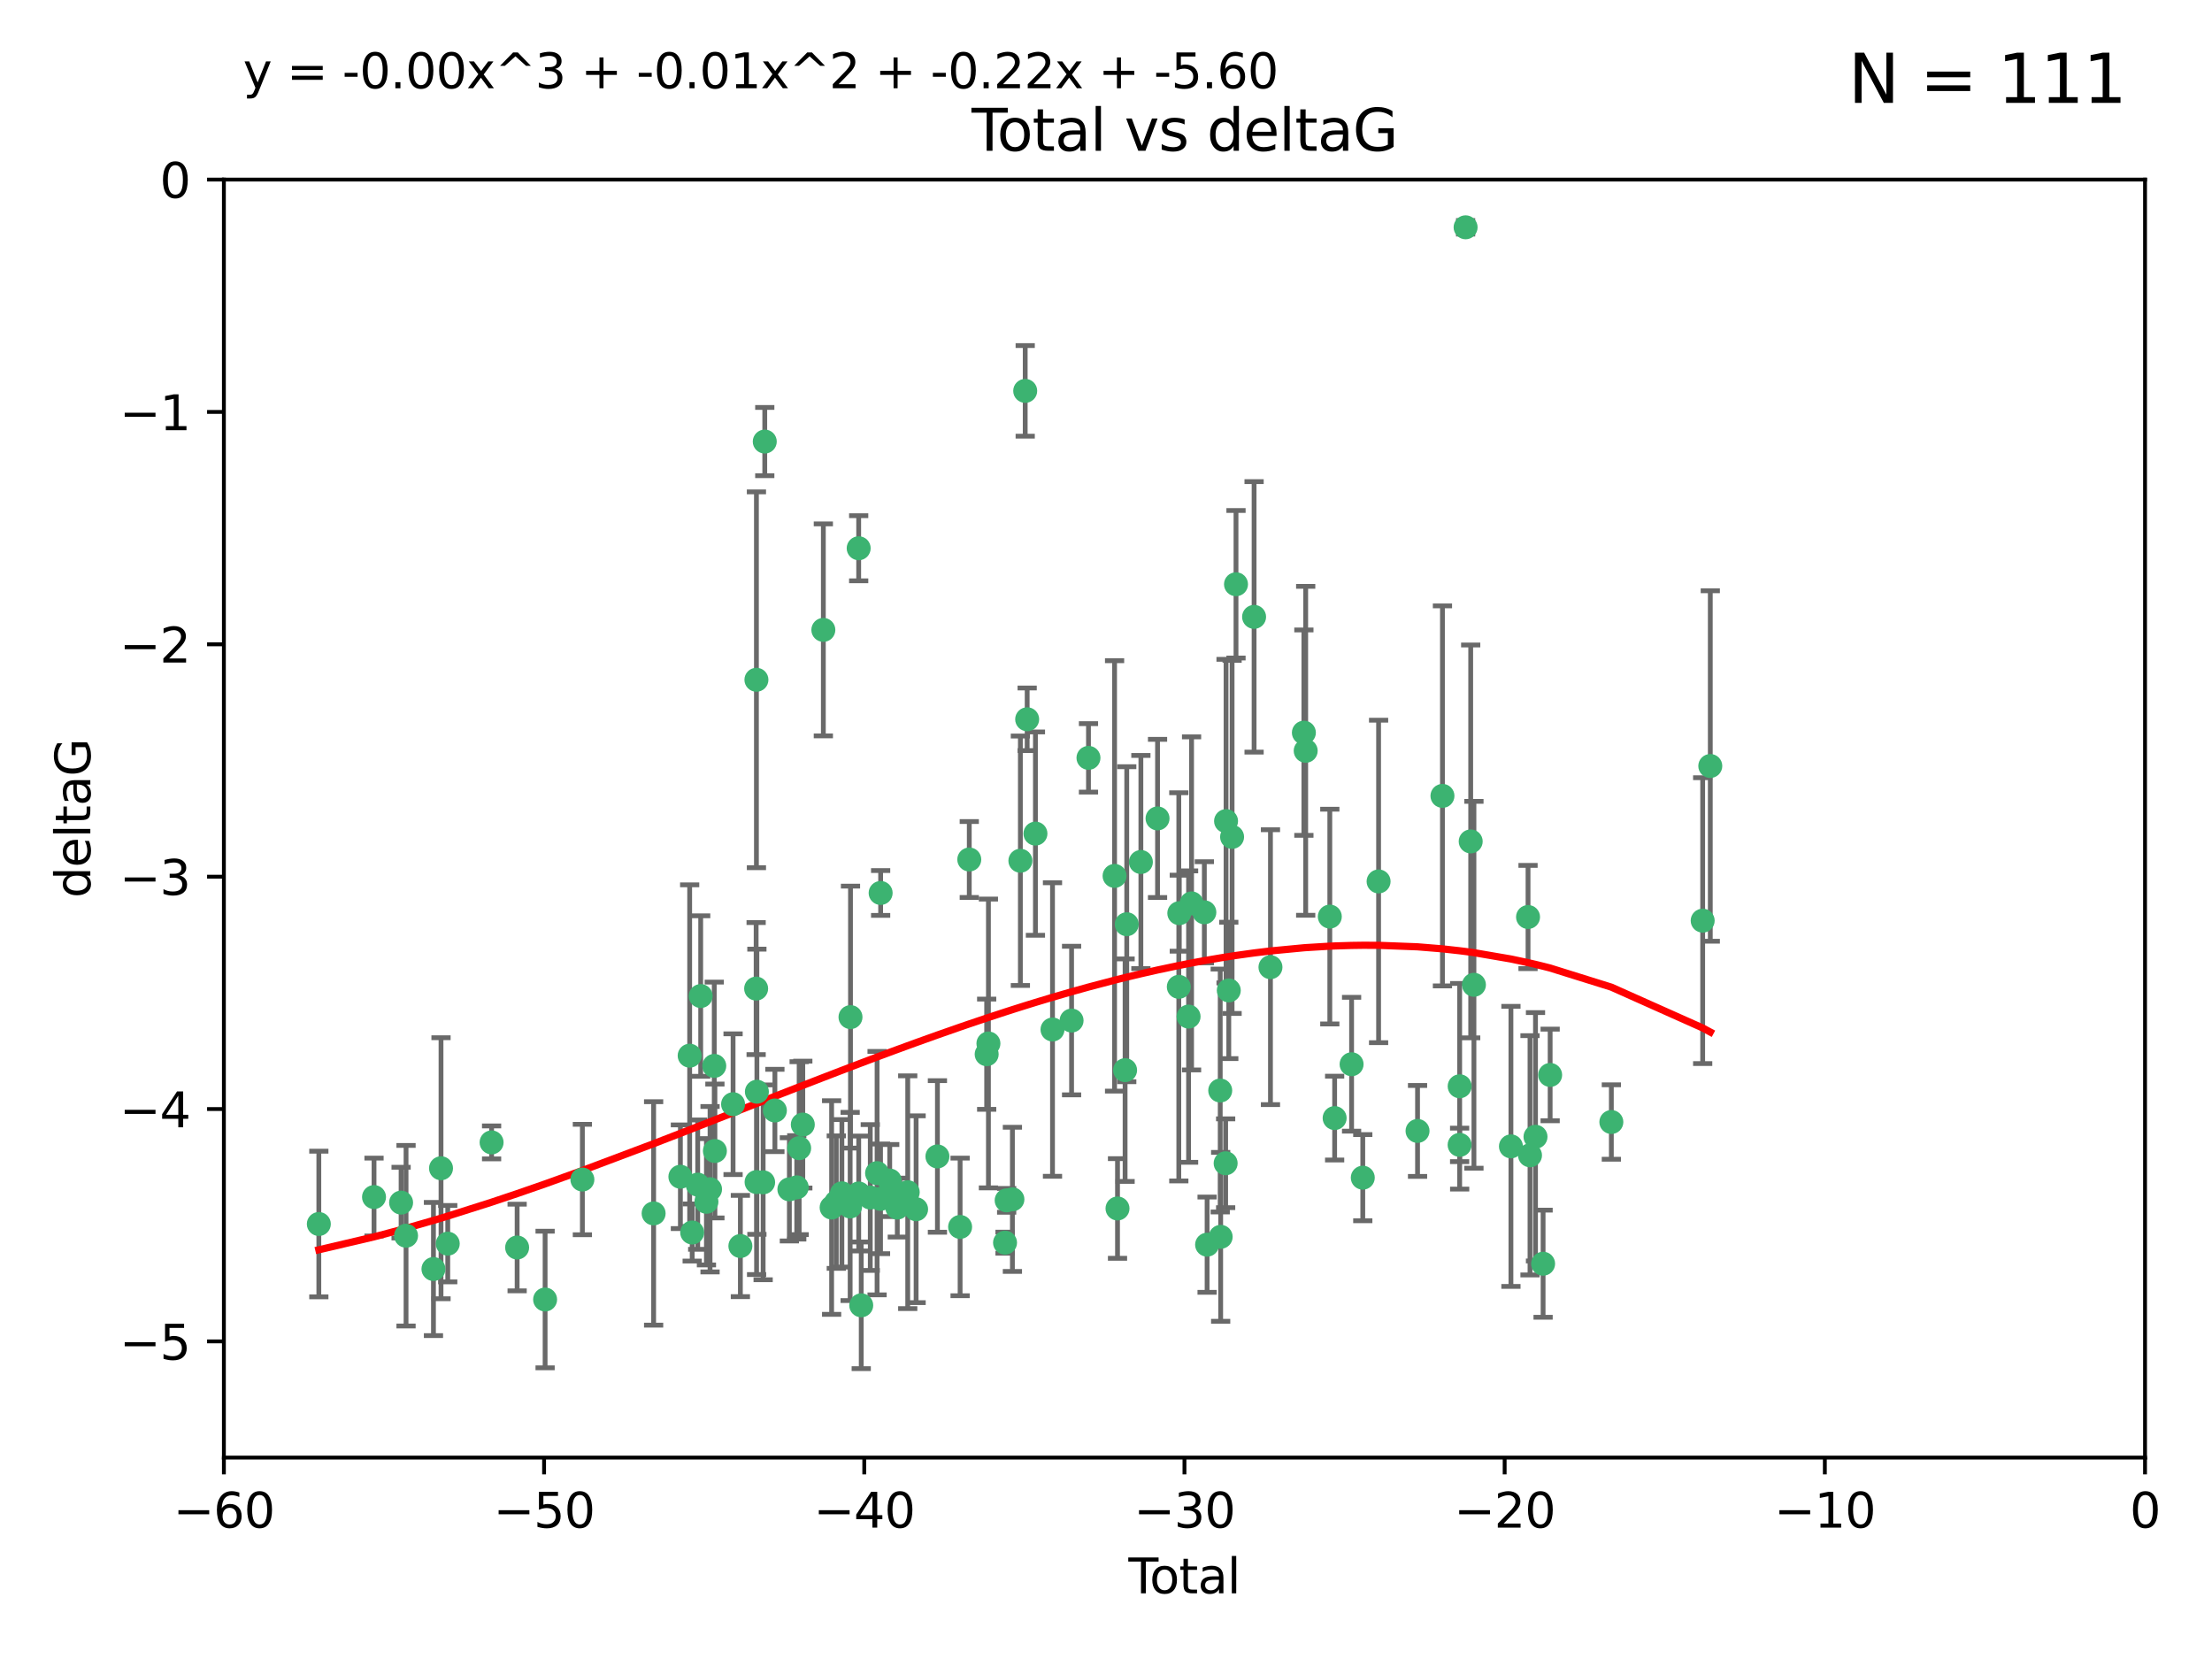 <?xml version="1.0" encoding="utf-8" standalone="no"?>
<!DOCTYPE svg PUBLIC "-//W3C//DTD SVG 1.1//EN"
  "http://www.w3.org/Graphics/SVG/1.1/DTD/svg11.dtd">
<svg xmlns:xlink="http://www.w3.org/1999/xlink" width="460.8pt" height="345.6pt" viewBox="0 0 460.8 345.6" xmlns="http://www.w3.org/2000/svg" version="1.1">
 <defs>
  <style type="text/css">*{stroke-linejoin: round; stroke-linecap: butt}</style>
 </defs>
 <g id="figure_1">
  <g id="patch_1">
   <path d="M 0 345.6 
L 460.8 345.6 
L 460.8 0 
L 0 0 
z
" style="fill: #ffffff"/>
  </g>
  <g id="axes_1">
   <g id="patch_2">
    <path d="M 46.64 303.64 
L 446.85 303.64 
L 446.85 37.411 
L 46.64 37.411 
z
" style="fill: #ffffff"/>
   </g>
   <g id="PathCollection_1">
    <defs>
     <path id="m8f52a1a9d9" d="M 0 1.118 
C 0.297 1.118 0.581 1 0.791 0.791 
C 1 0.581 1.118 0.297 1.118 0 
C 1.118 -0.297 1 -0.581 0.791 -0.791 
C 0.581 -1 0.297 -1.118 0 -1.118 
C -0.297 -1.118 -0.581 -1 -0.791 -0.791 
C -1 -0.581 -1.118 -0.297 -1.118 0 
C -1.118 0.297 -1 0.581 -0.791 0.791 
C -0.581 1 -0.297 1.118 0 1.118 
z
" style="stroke: #3cb371"/>
    </defs>
    <g clip-path="url(#p93b41dfef9)">
     <use xlink:href="#m8f52a1a9d9" x="66.419" y="254.983" style="fill: #3cb371; stroke: #3cb371"/>
     <use xlink:href="#m8f52a1a9d9" x="77.916" y="249.368" style="fill: #3cb371; stroke: #3cb371"/>
     <use xlink:href="#m8f52a1a9d9" x="83.555" y="250.525" style="fill: #3cb371; stroke: #3cb371"/>
     <use xlink:href="#m8f52a1a9d9" x="84.587" y="257.423" style="fill: #3cb371; stroke: #3cb371"/>
     <use xlink:href="#m8f52a1a9d9" x="90.298" y="264.361" style="fill: #3cb371; stroke: #3cb371"/>
     <use xlink:href="#m8f52a1a9d9" x="91.872" y="243.368" style="fill: #3cb371; stroke: #3cb371"/>
     <use xlink:href="#m8f52a1a9d9" x="93.274" y="259.077" style="fill: #3cb371; stroke: #3cb371"/>
     <use xlink:href="#m8f52a1a9d9" x="102.408" y="237.984" style="fill: #3cb371; stroke: #3cb371"/>
     <use xlink:href="#m8f52a1a9d9" x="107.728" y="259.88" style="fill: #3cb371; stroke: #3cb371"/>
     <use xlink:href="#m8f52a1a9d9" x="113.556" y="270.711" style="fill: #3cb371; stroke: #3cb371"/>
     <use xlink:href="#m8f52a1a9d9" x="121.321" y="245.719" style="fill: #3cb371; stroke: #3cb371"/>
     <use xlink:href="#m8f52a1a9d9" x="136.162" y="252.775" style="fill: #3cb371; stroke: #3cb371"/>
     <use xlink:href="#m8f52a1a9d9" x="141.738" y="245.136" style="fill: #3cb371; stroke: #3cb371"/>
     <use xlink:href="#m8f52a1a9d9" x="143.67" y="219.917" style="fill: #3cb371; stroke: #3cb371"/>
     <use xlink:href="#m8f52a1a9d9" x="144.195" y="256.751" style="fill: #3cb371; stroke: #3cb371"/>
     <use xlink:href="#m8f52a1a9d9" x="145.344" y="246.78" style="fill: #3cb371; stroke: #3cb371"/>
     <use xlink:href="#m8f52a1a9d9" x="145.968" y="207.495" style="fill: #3cb371; stroke: #3cb371"/>
     <use xlink:href="#m8f52a1a9d9" x="147.163" y="250.354" style="fill: #3cb371; stroke: #3cb371"/>
     <use xlink:href="#m8f52a1a9d9" x="147.917" y="247.734" style="fill: #3cb371; stroke: #3cb371"/>
     <use xlink:href="#m8f52a1a9d9" x="148.794" y="222.048" style="fill: #3cb371; stroke: #3cb371"/>
     <use xlink:href="#m8f52a1a9d9" x="148.928" y="239.771" style="fill: #3cb371; stroke: #3cb371"/>
     <use xlink:href="#m8f52a1a9d9" x="152.712" y="230.024" style="fill: #3cb371; stroke: #3cb371"/>
     <use xlink:href="#m8f52a1a9d9" x="154.235" y="259.571" style="fill: #3cb371; stroke: #3cb371"/>
     <use xlink:href="#m8f52a1a9d9" x="157.517" y="205.942" style="fill: #3cb371; stroke: #3cb371"/>
     <use xlink:href="#m8f52a1a9d9" x="157.577" y="141.609" style="fill: #3cb371; stroke: #3cb371"/>
     <use xlink:href="#m8f52a1a9d9" x="157.609" y="246.246" style="fill: #3cb371; stroke: #3cb371"/>
     <use xlink:href="#m8f52a1a9d9" x="157.674" y="227.428" style="fill: #3cb371; stroke: #3cb371"/>
     <use xlink:href="#m8f52a1a9d9" x="158.976" y="246.299" style="fill: #3cb371; stroke: #3cb371"/>
     <use xlink:href="#m8f52a1a9d9" x="159.315" y="91.985" style="fill: #3cb371; stroke: #3cb371"/>
     <use xlink:href="#m8f52a1a9d9" x="161.425" y="231.332" style="fill: #3cb371; stroke: #3cb371"/>
     <use xlink:href="#m8f52a1a9d9" x="164.441" y="247.763" style="fill: #3cb371; stroke: #3cb371"/>
     <use xlink:href="#m8f52a1a9d9" x="165.977" y="247.353" style="fill: #3cb371; stroke: #3cb371"/>
     <use xlink:href="#m8f52a1a9d9" x="166.479" y="239.185" style="fill: #3cb371; stroke: #3cb371"/>
     <use xlink:href="#m8f52a1a9d9" x="167.239" y="234.269" style="fill: #3cb371; stroke: #3cb371"/>
     <use xlink:href="#m8f52a1a9d9" x="171.518" y="131.218" style="fill: #3cb371; stroke: #3cb371"/>
     <use xlink:href="#m8f52a1a9d9" x="173.242" y="251.55" style="fill: #3cb371; stroke: #3cb371"/>
     <use xlink:href="#m8f52a1a9d9" x="174.214" y="250.426" style="fill: #3cb371; stroke: #3cb371"/>
     <use xlink:href="#m8f52a1a9d9" x="175.379" y="248.593" style="fill: #3cb371; stroke: #3cb371"/>
     <use xlink:href="#m8f52a1a9d9" x="177.103" y="251.329" style="fill: #3cb371; stroke: #3cb371"/>
     <use xlink:href="#m8f52a1a9d9" x="177.174" y="211.882" style="fill: #3cb371; stroke: #3cb371"/>
     <use xlink:href="#m8f52a1a9d9" x="178.879" y="114.211" style="fill: #3cb371; stroke: #3cb371"/>
     <use xlink:href="#m8f52a1a9d9" x="178.887" y="248.632" style="fill: #3cb371; stroke: #3cb371"/>
     <use xlink:href="#m8f52a1a9d9" x="179.41" y="271.922" style="fill: #3cb371; stroke: #3cb371"/>
     <use xlink:href="#m8f52a1a9d9" x="181.295" y="249.466" style="fill: #3cb371; stroke: #3cb371"/>
     <use xlink:href="#m8f52a1a9d9" x="182.712" y="244.387" style="fill: #3cb371; stroke: #3cb371"/>
     <use xlink:href="#m8f52a1a9d9" x="183.43" y="249.742" style="fill: #3cb371; stroke: #3cb371"/>
     <use xlink:href="#m8f52a1a9d9" x="183.453" y="186.022" style="fill: #3cb371; stroke: #3cb371"/>
     <use xlink:href="#m8f52a1a9d9" x="185.345" y="245.927" style="fill: #3cb371; stroke: #3cb371"/>
     <use xlink:href="#m8f52a1a9d9" x="185.962" y="247.876" style="fill: #3cb371; stroke: #3cb371"/>
     <use xlink:href="#m8f52a1a9d9" x="186.924" y="251.564" style="fill: #3cb371; stroke: #3cb371"/>
     <use xlink:href="#m8f52a1a9d9" x="189.097" y="248.361" style="fill: #3cb371; stroke: #3cb371"/>
     <use xlink:href="#m8f52a1a9d9" x="190.84" y="251.904" style="fill: #3cb371; stroke: #3cb371"/>
     <use xlink:href="#m8f52a1a9d9" x="195.283" y="240.908" style="fill: #3cb371; stroke: #3cb371"/>
     <use xlink:href="#m8f52a1a9d9" x="200.009" y="255.593" style="fill: #3cb371; stroke: #3cb371"/>
     <use xlink:href="#m8f52a1a9d9" x="201.918" y="179.048" style="fill: #3cb371; stroke: #3cb371"/>
     <use xlink:href="#m8f52a1a9d9" x="205.541" y="219.614" style="fill: #3cb371; stroke: #3cb371"/>
     <use xlink:href="#m8f52a1a9d9" x="205.907" y="217.375" style="fill: #3cb371; stroke: #3cb371"/>
     <use xlink:href="#m8f52a1a9d9" x="209.368" y="258.871" style="fill: #3cb371; stroke: #3cb371"/>
     <use xlink:href="#m8f52a1a9d9" x="209.704" y="250.057" style="fill: #3cb371; stroke: #3cb371"/>
     <use xlink:href="#m8f52a1a9d9" x="210.904" y="249.848" style="fill: #3cb371; stroke: #3cb371"/>
     <use xlink:href="#m8f52a1a9d9" x="212.564" y="179.309" style="fill: #3cb371; stroke: #3cb371"/>
     <use xlink:href="#m8f52a1a9d9" x="213.569" y="81.428" style="fill: #3cb371; stroke: #3cb371"/>
     <use xlink:href="#m8f52a1a9d9" x="213.978" y="149.837" style="fill: #3cb371; stroke: #3cb371"/>
     <use xlink:href="#m8f52a1a9d9" x="215.7" y="173.656" style="fill: #3cb371; stroke: #3cb371"/>
     <use xlink:href="#m8f52a1a9d9" x="219.255" y="214.466" style="fill: #3cb371; stroke: #3cb371"/>
     <use xlink:href="#m8f52a1a9d9" x="223.229" y="212.601" style="fill: #3cb371; stroke: #3cb371"/>
     <use xlink:href="#m8f52a1a9d9" x="226.75" y="157.878" style="fill: #3cb371; stroke: #3cb371"/>
     <use xlink:href="#m8f52a1a9d9" x="232.187" y="182.467" style="fill: #3cb371; stroke: #3cb371"/>
     <use xlink:href="#m8f52a1a9d9" x="232.798" y="251.748" style="fill: #3cb371; stroke: #3cb371"/>
     <use xlink:href="#m8f52a1a9d9" x="234.377" y="222.933" style="fill: #3cb371; stroke: #3cb371"/>
     <use xlink:href="#m8f52a1a9d9" x="234.722" y="192.532" style="fill: #3cb371; stroke: #3cb371"/>
     <use xlink:href="#m8f52a1a9d9" x="237.666" y="179.572" style="fill: #3cb371; stroke: #3cb371"/>
     <use xlink:href="#m8f52a1a9d9" x="241.138" y="170.494" style="fill: #3cb371; stroke: #3cb371"/>
     <use xlink:href="#m8f52a1a9d9" x="245.567" y="205.576" style="fill: #3cb371; stroke: #3cb371"/>
     <use xlink:href="#m8f52a1a9d9" x="245.67" y="190.233" style="fill: #3cb371; stroke: #3cb371"/>
     <use xlink:href="#m8f52a1a9d9" x="247.603" y="211.773" style="fill: #3cb371; stroke: #3cb371"/>
     <use xlink:href="#m8f52a1a9d9" x="248.226" y="188.196" style="fill: #3cb371; stroke: #3cb371"/>
     <use xlink:href="#m8f52a1a9d9" x="250.887" y="190.046" style="fill: #3cb371; stroke: #3cb371"/>
     <use xlink:href="#m8f52a1a9d9" x="251.46" y="259.29" style="fill: #3cb371; stroke: #3cb371"/>
     <use xlink:href="#m8f52a1a9d9" x="254.195" y="227.174" style="fill: #3cb371; stroke: #3cb371"/>
     <use xlink:href="#m8f52a1a9d9" x="254.288" y="257.656" style="fill: #3cb371; stroke: #3cb371"/>
     <use xlink:href="#m8f52a1a9d9" x="255.324" y="242.33" style="fill: #3cb371; stroke: #3cb371"/>
     <use xlink:href="#m8f52a1a9d9" x="255.41" y="171.05" style="fill: #3cb371; stroke: #3cb371"/>
     <use xlink:href="#m8f52a1a9d9" x="255.978" y="206.323" style="fill: #3cb371; stroke: #3cb371"/>
     <use xlink:href="#m8f52a1a9d9" x="256.666" y="174.342" style="fill: #3cb371; stroke: #3cb371"/>
     <use xlink:href="#m8f52a1a9d9" x="257.482" y="121.711" style="fill: #3cb371; stroke: #3cb371"/>
     <use xlink:href="#m8f52a1a9d9" x="261.249" y="128.506" style="fill: #3cb371; stroke: #3cb371"/>
     <use xlink:href="#m8f52a1a9d9" x="264.661" y="201.481" style="fill: #3cb371; stroke: #3cb371"/>
     <use xlink:href="#m8f52a1a9d9" x="271.622" y="152.625" style="fill: #3cb371; stroke: #3cb371"/>
     <use xlink:href="#m8f52a1a9d9" x="272" y="156.408" style="fill: #3cb371; stroke: #3cb371"/>
     <use xlink:href="#m8f52a1a9d9" x="277.024" y="190.942" style="fill: #3cb371; stroke: #3cb371"/>
     <use xlink:href="#m8f52a1a9d9" x="278.03" y="232.917" style="fill: #3cb371; stroke: #3cb371"/>
     <use xlink:href="#m8f52a1a9d9" x="281.561" y="221.702" style="fill: #3cb371; stroke: #3cb371"/>
     <use xlink:href="#m8f52a1a9d9" x="283.892" y="245.331" style="fill: #3cb371; stroke: #3cb371"/>
     <use xlink:href="#m8f52a1a9d9" x="287.186" y="183.618" style="fill: #3cb371; stroke: #3cb371"/>
     <use xlink:href="#m8f52a1a9d9" x="295.3" y="235.595" style="fill: #3cb371; stroke: #3cb371"/>
     <use xlink:href="#m8f52a1a9d9" x="300.489" y="165.798" style="fill: #3cb371; stroke: #3cb371"/>
     <use xlink:href="#m8f52a1a9d9" x="304.065" y="238.5" style="fill: #3cb371; stroke: #3cb371"/>
     <use xlink:href="#m8f52a1a9d9" x="304.076" y="226.292" style="fill: #3cb371; stroke: #3cb371"/>
     <use xlink:href="#m8f52a1a9d9" x="305.312" y="47.35" style="fill: #3cb371; stroke: #3cb371"/>
     <use xlink:href="#m8f52a1a9d9" x="306.373" y="175.282" style="fill: #3cb371; stroke: #3cb371"/>
     <use xlink:href="#m8f52a1a9d9" x="307.048" y="205.151" style="fill: #3cb371; stroke: #3cb371"/>
     <use xlink:href="#m8f52a1a9d9" x="314.755" y="238.81" style="fill: #3cb371; stroke: #3cb371"/>
     <use xlink:href="#m8f52a1a9d9" x="318.319" y="191.03" style="fill: #3cb371; stroke: #3cb371"/>
     <use xlink:href="#m8f52a1a9d9" x="318.729" y="240.671" style="fill: #3cb371; stroke: #3cb371"/>
     <use xlink:href="#m8f52a1a9d9" x="319.873" y="236.811" style="fill: #3cb371; stroke: #3cb371"/>
     <use xlink:href="#m8f52a1a9d9" x="321.456" y="263.255" style="fill: #3cb371; stroke: #3cb371"/>
     <use xlink:href="#m8f52a1a9d9" x="322.924" y="223.93" style="fill: #3cb371; stroke: #3cb371"/>
     <use xlink:href="#m8f52a1a9d9" x="335.673" y="233.736" style="fill: #3cb371; stroke: #3cb371"/>
     <use xlink:href="#m8f52a1a9d9" x="354.699" y="191.787" style="fill: #3cb371; stroke: #3cb371"/>
     <use xlink:href="#m8f52a1a9d9" x="356.285" y="159.571" style="fill: #3cb371; stroke: #3cb371"/>
    </g>
   </g>
   <g id="matplotlib.axis_1">
    <g id="xtick_1">
     <g id="line2d_1">
      <defs>
       <path id="m4c07d3618e" d="M 0 0 
L 0 3.5 
" style="stroke: #000000; stroke-width: 0.8"/>
      </defs>
      <g>
       <use xlink:href="#m4c07d3618e" x="46.64" y="303.64" style="stroke: #000000; stroke-width: 0.8"/>
      </g>
     </g>
     <g id="text_1">
      <!-- −60 -->
      <g transform="translate(36.088 318.238)scale(0.1 -0.1)">
       <defs>
        <path id="DejaVuSans-2212" d="M 678 2272 
L 4684 2272 
L 4684 1741 
L 678 1741 
L 678 2272 
z
" transform="scale(0.016)"/>
        <path id="DejaVuSans-36" d="M 2113 2584 
Q 1688 2584 1439 2293 
Q 1191 2003 1191 1497 
Q 1191 994 1439 701 
Q 1688 409 2113 409 
Q 2538 409 2786 701 
Q 3034 994 3034 1497 
Q 3034 2003 2786 2293 
Q 2538 2584 2113 2584 
z
M 3366 4563 
L 3366 3988 
Q 3128 4100 2886 4159 
Q 2644 4219 2406 4219 
Q 1781 4219 1451 3797 
Q 1122 3375 1075 2522 
Q 1259 2794 1537 2939 
Q 1816 3084 2150 3084 
Q 2853 3084 3261 2657 
Q 3669 2231 3669 1497 
Q 3669 778 3244 343 
Q 2819 -91 2113 -91 
Q 1303 -91 875 529 
Q 447 1150 447 2328 
Q 447 3434 972 4092 
Q 1497 4750 2381 4750 
Q 2619 4750 2861 4703 
Q 3103 4656 3366 4563 
z
" transform="scale(0.016)"/>
        <path id="DejaVuSans-30" d="M 2034 4250 
Q 1547 4250 1301 3770 
Q 1056 3291 1056 2328 
Q 1056 1369 1301 889 
Q 1547 409 2034 409 
Q 2525 409 2770 889 
Q 3016 1369 3016 2328 
Q 3016 3291 2770 3770 
Q 2525 4250 2034 4250 
z
M 2034 4750 
Q 2819 4750 3233 4129 
Q 3647 3509 3647 2328 
Q 3647 1150 3233 529 
Q 2819 -91 2034 -91 
Q 1250 -91 836 529 
Q 422 1150 422 2328 
Q 422 3509 836 4129 
Q 1250 4750 2034 4750 
z
" transform="scale(0.016)"/>
       </defs>
       <use xlink:href="#DejaVuSans-2212"/>
       <use xlink:href="#DejaVuSans-36" x="83.789"/>
       <use xlink:href="#DejaVuSans-30" x="147.412"/>
      </g>
     </g>
    </g>
    <g id="xtick_2">
     <g id="line2d_2">
      <g>
       <use xlink:href="#m4c07d3618e" x="113.342" y="303.64" style="stroke: #000000; stroke-width: 0.8"/>
      </g>
     </g>
     <g id="text_2">
      <!-- −50 -->
      <g transform="translate(102.789 318.238)scale(0.1 -0.1)">
       <defs>
        <path id="DejaVuSans-35" d="M 691 4666 
L 3169 4666 
L 3169 4134 
L 1269 4134 
L 1269 2991 
Q 1406 3038 1543 3061 
Q 1681 3084 1819 3084 
Q 2600 3084 3056 2656 
Q 3513 2228 3513 1497 
Q 3513 744 3044 326 
Q 2575 -91 1722 -91 
Q 1428 -91 1123 -41 
Q 819 9 494 109 
L 494 744 
Q 775 591 1075 516 
Q 1375 441 1709 441 
Q 2250 441 2565 725 
Q 2881 1009 2881 1497 
Q 2881 1984 2565 2268 
Q 2250 2553 1709 2553 
Q 1456 2553 1204 2497 
Q 953 2441 691 2322 
L 691 4666 
z
" transform="scale(0.016)"/>
       </defs>
       <use xlink:href="#DejaVuSans-2212"/>
       <use xlink:href="#DejaVuSans-35" x="83.789"/>
       <use xlink:href="#DejaVuSans-30" x="147.412"/>
      </g>
     </g>
    </g>
    <g id="xtick_3">
     <g id="line2d_3">
      <g>
       <use xlink:href="#m4c07d3618e" x="180.043" y="303.64" style="stroke: #000000; stroke-width: 0.8"/>
      </g>
     </g>
     <g id="text_3">
      <!-- −40 -->
      <g transform="translate(169.491 318.238)scale(0.1 -0.1)">
       <defs>
        <path id="DejaVuSans-34" d="M 2419 4116 
L 825 1625 
L 2419 1625 
L 2419 4116 
z
M 2253 4666 
L 3047 4666 
L 3047 1625 
L 3713 1625 
L 3713 1100 
L 3047 1100 
L 3047 0 
L 2419 0 
L 2419 1100 
L 313 1100 
L 313 1709 
L 2253 4666 
z
" transform="scale(0.016)"/>
       </defs>
       <use xlink:href="#DejaVuSans-2212"/>
       <use xlink:href="#DejaVuSans-34" x="83.789"/>
       <use xlink:href="#DejaVuSans-30" x="147.412"/>
      </g>
     </g>
    </g>
    <g id="xtick_4">
     <g id="line2d_4">
      <g>
       <use xlink:href="#m4c07d3618e" x="246.745" y="303.64" style="stroke: #000000; stroke-width: 0.8"/>
      </g>
     </g>
     <g id="text_4">
      <!-- −30 -->
      <g transform="translate(236.193 318.238)scale(0.1 -0.1)">
       <defs>
        <path id="DejaVuSans-33" d="M 2597 2516 
Q 3050 2419 3304 2112 
Q 3559 1806 3559 1356 
Q 3559 666 3084 287 
Q 2609 -91 1734 -91 
Q 1441 -91 1130 -33 
Q 819 25 488 141 
L 488 750 
Q 750 597 1062 519 
Q 1375 441 1716 441 
Q 2309 441 2620 675 
Q 2931 909 2931 1356 
Q 2931 1769 2642 2001 
Q 2353 2234 1838 2234 
L 1294 2234 
L 1294 2753 
L 1863 2753 
Q 2328 2753 2575 2939 
Q 2822 3125 2822 3475 
Q 2822 3834 2567 4026 
Q 2313 4219 1838 4219 
Q 1578 4219 1281 4162 
Q 984 4106 628 3988 
L 628 4550 
Q 988 4650 1302 4700 
Q 1616 4750 1894 4750 
Q 2613 4750 3031 4423 
Q 3450 4097 3450 3541 
Q 3450 3153 3228 2886 
Q 3006 2619 2597 2516 
z
" transform="scale(0.016)"/>
       </defs>
       <use xlink:href="#DejaVuSans-2212"/>
       <use xlink:href="#DejaVuSans-33" x="83.789"/>
       <use xlink:href="#DejaVuSans-30" x="147.412"/>
      </g>
     </g>
    </g>
    <g id="xtick_5">
     <g id="line2d_5">
      <g>
       <use xlink:href="#m4c07d3618e" x="313.447" y="303.64" style="stroke: #000000; stroke-width: 0.8"/>
      </g>
     </g>
     <g id="text_5">
      <!-- −20 -->
      <g transform="translate(302.894 318.238)scale(0.1 -0.1)">
       <defs>
        <path id="DejaVuSans-32" d="M 1228 531 
L 3431 531 
L 3431 0 
L 469 0 
L 469 531 
Q 828 903 1448 1529 
Q 2069 2156 2228 2338 
Q 2531 2678 2651 2914 
Q 2772 3150 2772 3378 
Q 2772 3750 2511 3984 
Q 2250 4219 1831 4219 
Q 1534 4219 1204 4116 
Q 875 4013 500 3803 
L 500 4441 
Q 881 4594 1212 4672 
Q 1544 4750 1819 4750 
Q 2544 4750 2975 4387 
Q 3406 4025 3406 3419 
Q 3406 3131 3298 2873 
Q 3191 2616 2906 2266 
Q 2828 2175 2409 1742 
Q 1991 1309 1228 531 
z
" transform="scale(0.016)"/>
       </defs>
       <use xlink:href="#DejaVuSans-2212"/>
       <use xlink:href="#DejaVuSans-32" x="83.789"/>
       <use xlink:href="#DejaVuSans-30" x="147.412"/>
      </g>
     </g>
    </g>
    <g id="xtick_6">
     <g id="line2d_6">
      <g>
       <use xlink:href="#m4c07d3618e" x="380.148" y="303.64" style="stroke: #000000; stroke-width: 0.8"/>
      </g>
     </g>
     <g id="text_6">
      <!-- −10 -->
      <g transform="translate(369.596 318.238)scale(0.1 -0.1)">
       <defs>
        <path id="DejaVuSans-31" d="M 794 531 
L 1825 531 
L 1825 4091 
L 703 3866 
L 703 4441 
L 1819 4666 
L 2450 4666 
L 2450 531 
L 3481 531 
L 3481 0 
L 794 0 
L 794 531 
z
" transform="scale(0.016)"/>
       </defs>
       <use xlink:href="#DejaVuSans-2212"/>
       <use xlink:href="#DejaVuSans-31" x="83.789"/>
       <use xlink:href="#DejaVuSans-30" x="147.412"/>
      </g>
     </g>
    </g>
    <g id="xtick_7">
     <g id="line2d_7">
      <g>
       <use xlink:href="#m4c07d3618e" x="446.85" y="303.64" style="stroke: #000000; stroke-width: 0.8"/>
      </g>
     </g>
     <g id="text_7">
      <!-- 0 -->
      <g transform="translate(443.669 318.238)scale(0.1 -0.1)">
       <use xlink:href="#DejaVuSans-30"/>
      </g>
     </g>
    </g>
    <g id="text_8">
     <!-- Total -->
     <g transform="translate(235.068 331.917)scale(0.1 -0.1)">
      <defs>
       <path id="DejaVuSans-54" d="M -19 4666 
L 3928 4666 
L 3928 4134 
L 2272 4134 
L 2272 0 
L 1638 0 
L 1638 4134 
L -19 4134 
L -19 4666 
z
" transform="scale(0.016)"/>
       <path id="DejaVuSans-6f" d="M 1959 3097 
Q 1497 3097 1228 2736 
Q 959 2375 959 1747 
Q 959 1119 1226 758 
Q 1494 397 1959 397 
Q 2419 397 2687 759 
Q 2956 1122 2956 1747 
Q 2956 2369 2687 2733 
Q 2419 3097 1959 3097 
z
M 1959 3584 
Q 2709 3584 3137 3096 
Q 3566 2609 3566 1747 
Q 3566 888 3137 398 
Q 2709 -91 1959 -91 
Q 1206 -91 779 398 
Q 353 888 353 1747 
Q 353 2609 779 3096 
Q 1206 3584 1959 3584 
z
" transform="scale(0.016)"/>
       <path id="DejaVuSans-74" d="M 1172 4494 
L 1172 3500 
L 2356 3500 
L 2356 3053 
L 1172 3053 
L 1172 1153 
Q 1172 725 1289 603 
Q 1406 481 1766 481 
L 2356 481 
L 2356 0 
L 1766 0 
Q 1100 0 847 248 
Q 594 497 594 1153 
L 594 3053 
L 172 3053 
L 172 3500 
L 594 3500 
L 594 4494 
L 1172 4494 
z
" transform="scale(0.016)"/>
       <path id="DejaVuSans-61" d="M 2194 1759 
Q 1497 1759 1228 1600 
Q 959 1441 959 1056 
Q 959 750 1161 570 
Q 1363 391 1709 391 
Q 2188 391 2477 730 
Q 2766 1069 2766 1631 
L 2766 1759 
L 2194 1759 
z
M 3341 1997 
L 3341 0 
L 2766 0 
L 2766 531 
Q 2569 213 2275 61 
Q 1981 -91 1556 -91 
Q 1019 -91 701 211 
Q 384 513 384 1019 
Q 384 1609 779 1909 
Q 1175 2209 1959 2209 
L 2766 2209 
L 2766 2266 
Q 2766 2663 2505 2880 
Q 2244 3097 1772 3097 
Q 1472 3097 1187 3025 
Q 903 2953 641 2809 
L 641 3341 
Q 956 3463 1253 3523 
Q 1550 3584 1831 3584 
Q 2591 3584 2966 3190 
Q 3341 2797 3341 1997 
z
" transform="scale(0.016)"/>
       <path id="DejaVuSans-6c" d="M 603 4863 
L 1178 4863 
L 1178 0 
L 603 0 
L 603 4863 
z
" transform="scale(0.016)"/>
      </defs>
      <use xlink:href="#DejaVuSans-54"/>
      <use xlink:href="#DejaVuSans-6f" x="44.084"/>
      <use xlink:href="#DejaVuSans-74" x="105.266"/>
      <use xlink:href="#DejaVuSans-61" x="144.475"/>
      <use xlink:href="#DejaVuSans-6c" x="205.754"/>
     </g>
    </g>
   </g>
   <g id="matplotlib.axis_2">
    <g id="ytick_1">
     <g id="line2d_8">
      <defs>
       <path id="m6ecefb3eca" d="M 0 0 
L -3.5 0 
" style="stroke: #000000; stroke-width: 0.8"/>
      </defs>
      <g>
       <use xlink:href="#m6ecefb3eca" x="46.64" y="279.437" style="stroke: #000000; stroke-width: 0.8"/>
      </g>
     </g>
     <g id="text_9">
      <!-- −5 -->
      <g transform="translate(24.898 283.237)scale(0.1 -0.1)">
       <use xlink:href="#DejaVuSans-2212"/>
       <use xlink:href="#DejaVuSans-35" x="83.789"/>
      </g>
     </g>
    </g>
    <g id="ytick_2">
     <g id="line2d_9">
      <g>
       <use xlink:href="#m6ecefb3eca" x="46.64" y="231.032" style="stroke: #000000; stroke-width: 0.8"/>
      </g>
     </g>
     <g id="text_10">
      <!-- −4 -->
      <g transform="translate(24.898 234.831)scale(0.1 -0.1)">
       <use xlink:href="#DejaVuSans-2212"/>
       <use xlink:href="#DejaVuSans-34" x="83.789"/>
      </g>
     </g>
    </g>
    <g id="ytick_3">
     <g id="line2d_10">
      <g>
       <use xlink:href="#m6ecefb3eca" x="46.64" y="182.627" style="stroke: #000000; stroke-width: 0.8"/>
      </g>
     </g>
     <g id="text_11">
      <!-- −3 -->
      <g transform="translate(24.898 186.426)scale(0.1 -0.1)">
       <use xlink:href="#DejaVuSans-2212"/>
       <use xlink:href="#DejaVuSans-33" x="83.789"/>
      </g>
     </g>
    </g>
    <g id="ytick_4">
     <g id="line2d_11">
      <g>
       <use xlink:href="#m6ecefb3eca" x="46.64" y="134.222" style="stroke: #000000; stroke-width: 0.8"/>
      </g>
     </g>
     <g id="text_12">
      <!-- −2 -->
      <g transform="translate(24.898 138.021)scale(0.1 -0.1)">
       <use xlink:href="#DejaVuSans-2212"/>
       <use xlink:href="#DejaVuSans-32" x="83.789"/>
      </g>
     </g>
    </g>
    <g id="ytick_5">
     <g id="line2d_12">
      <g>
       <use xlink:href="#m6ecefb3eca" x="46.64" y="85.816" style="stroke: #000000; stroke-width: 0.8"/>
      </g>
     </g>
     <g id="text_13">
      <!-- −1 -->
      <g transform="translate(24.898 89.616)scale(0.1 -0.1)">
       <use xlink:href="#DejaVuSans-2212"/>
       <use xlink:href="#DejaVuSans-31" x="83.789"/>
      </g>
     </g>
    </g>
    <g id="ytick_6">
     <g id="line2d_13">
      <g>
       <use xlink:href="#m6ecefb3eca" x="46.64" y="37.411" style="stroke: #000000; stroke-width: 0.8"/>
      </g>
     </g>
     <g id="text_14">
      <!-- 0 -->
      <g transform="translate(33.278 41.21)scale(0.1 -0.1)">
       <use xlink:href="#DejaVuSans-30"/>
      </g>
     </g>
    </g>
    <g id="text_15">
     <!-- deltaG -->
     <g transform="translate(18.818 187.064)rotate(-90)scale(0.1 -0.1)">
      <defs>
       <path id="DejaVuSans-64" d="M 2906 2969 
L 2906 4863 
L 3481 4863 
L 3481 0 
L 2906 0 
L 2906 525 
Q 2725 213 2448 61 
Q 2172 -91 1784 -91 
Q 1150 -91 751 415 
Q 353 922 353 1747 
Q 353 2572 751 3078 
Q 1150 3584 1784 3584 
Q 2172 3584 2448 3432 
Q 2725 3281 2906 2969 
z
M 947 1747 
Q 947 1113 1208 752 
Q 1469 391 1925 391 
Q 2381 391 2643 752 
Q 2906 1113 2906 1747 
Q 2906 2381 2643 2742 
Q 2381 3103 1925 3103 
Q 1469 3103 1208 2742 
Q 947 2381 947 1747 
z
" transform="scale(0.016)"/>
       <path id="DejaVuSans-65" d="M 3597 1894 
L 3597 1613 
L 953 1613 
Q 991 1019 1311 708 
Q 1631 397 2203 397 
Q 2534 397 2845 478 
Q 3156 559 3463 722 
L 3463 178 
Q 3153 47 2828 -22 
Q 2503 -91 2169 -91 
Q 1331 -91 842 396 
Q 353 884 353 1716 
Q 353 2575 817 3079 
Q 1281 3584 2069 3584 
Q 2775 3584 3186 3129 
Q 3597 2675 3597 1894 
z
M 3022 2063 
Q 3016 2534 2758 2815 
Q 2500 3097 2075 3097 
Q 1594 3097 1305 2825 
Q 1016 2553 972 2059 
L 3022 2063 
z
" transform="scale(0.016)"/>
       <path id="DejaVuSans-47" d="M 3809 666 
L 3809 1919 
L 2778 1919 
L 2778 2438 
L 4434 2438 
L 4434 434 
Q 4069 175 3628 42 
Q 3188 -91 2688 -91 
Q 1594 -91 976 548 
Q 359 1188 359 2328 
Q 359 3472 976 4111 
Q 1594 4750 2688 4750 
Q 3144 4750 3555 4637 
Q 3966 4525 4313 4306 
L 4313 3634 
Q 3963 3931 3569 4081 
Q 3175 4231 2741 4231 
Q 1884 4231 1454 3753 
Q 1025 3275 1025 2328 
Q 1025 1384 1454 906 
Q 1884 428 2741 428 
Q 3075 428 3337 486 
Q 3600 544 3809 666 
z
" transform="scale(0.016)"/>
      </defs>
      <use xlink:href="#DejaVuSans-64"/>
      <use xlink:href="#DejaVuSans-65" x="63.477"/>
      <use xlink:href="#DejaVuSans-6c" x="125"/>
      <use xlink:href="#DejaVuSans-74" x="152.783"/>
      <use xlink:href="#DejaVuSans-61" x="191.992"/>
      <use xlink:href="#DejaVuSans-47" x="253.271"/>
     </g>
    </g>
   </g>
   <g id="LineCollection_1">
    <path d="M 66.419 270.155 
L 66.419 239.811 
" clip-path="url(#p93b41dfef9)" style="fill: none; stroke: #696969"/>
    <path d="M 77.916 257.476 
L 77.916 241.26 
" clip-path="url(#p93b41dfef9)" style="fill: none; stroke: #696969"/>
    <path d="M 83.555 257.892 
L 83.555 243.157 
" clip-path="url(#p93b41dfef9)" style="fill: none; stroke: #696969"/>
    <path d="M 84.587 276.229 
L 84.587 238.617 
" clip-path="url(#p93b41dfef9)" style="fill: none; stroke: #696969"/>
    <path d="M 90.298 278.232 
L 90.298 250.491 
" clip-path="url(#p93b41dfef9)" style="fill: none; stroke: #696969"/>
    <path d="M 91.872 270.554 
L 91.872 216.181 
" clip-path="url(#p93b41dfef9)" style="fill: none; stroke: #696969"/>
    <path d="M 93.274 267.033 
L 93.274 251.122 
" clip-path="url(#p93b41dfef9)" style="fill: none; stroke: #696969"/>
    <path d="M 102.408 241.415 
L 102.408 234.553 
" clip-path="url(#p93b41dfef9)" style="fill: none; stroke: #696969"/>
    <path d="M 107.728 268.904 
L 107.728 250.857 
" clip-path="url(#p93b41dfef9)" style="fill: none; stroke: #696969"/>
    <path d="M 113.556 284.942 
L 113.556 256.479 
" clip-path="url(#p93b41dfef9)" style="fill: none; stroke: #696969"/>
    <path d="M 121.321 257.222 
L 121.321 234.216 
" clip-path="url(#p93b41dfef9)" style="fill: none; stroke: #696969"/>
    <path d="M 136.162 276.048 
L 136.162 229.502 
" clip-path="url(#p93b41dfef9)" style="fill: none; stroke: #696969"/>
    <path d="M 141.738 255.934 
L 141.738 234.337 
" clip-path="url(#p93b41dfef9)" style="fill: none; stroke: #696969"/>
    <path d="M 143.67 255.508 
L 143.67 184.325 
" clip-path="url(#p93b41dfef9)" style="fill: none; stroke: #696969"/>
    <path d="M 144.195 262.697 
L 144.195 250.804 
" clip-path="url(#p93b41dfef9)" style="fill: none; stroke: #696969"/>
    <path d="M 145.344 260.254 
L 145.344 233.306 
" clip-path="url(#p93b41dfef9)" style="fill: none; stroke: #696969"/>
    <path d="M 145.968 224.214 
L 145.968 190.775 
" clip-path="url(#p93b41dfef9)" style="fill: none; stroke: #696969"/>
    <path d="M 147.163 263.512 
L 147.163 237.195 
" clip-path="url(#p93b41dfef9)" style="fill: none; stroke: #696969"/>
    <path d="M 147.917 264.964 
L 147.917 230.503 
" clip-path="url(#p93b41dfef9)" style="fill: none; stroke: #696969"/>
    <path d="M 148.794 239.508 
L 148.794 204.588 
" clip-path="url(#p93b41dfef9)" style="fill: none; stroke: #696969"/>
    <path d="M 148.928 253.716 
L 148.928 225.827 
" clip-path="url(#p93b41dfef9)" style="fill: none; stroke: #696969"/>
    <path d="M 152.712 244.68 
L 152.712 215.367 
" clip-path="url(#p93b41dfef9)" style="fill: none; stroke: #696969"/>
    <path d="M 154.235 270.116 
L 154.235 249.026 
" clip-path="url(#p93b41dfef9)" style="fill: none; stroke: #696969"/>
    <path d="M 157.517 219.695 
L 157.517 192.189 
" clip-path="url(#p93b41dfef9)" style="fill: none; stroke: #696969"/>
    <path d="M 157.577 180.758 
L 157.577 102.46 
" clip-path="url(#p93b41dfef9)" style="fill: none; stroke: #696969"/>
    <path d="M 157.609 265.512 
L 157.609 226.981 
" clip-path="url(#p93b41dfef9)" style="fill: none; stroke: #696969"/>
    <path d="M 157.674 257.131 
L 157.674 197.725 
" clip-path="url(#p93b41dfef9)" style="fill: none; stroke: #696969"/>
    <path d="M 158.976 266.591 
L 158.976 226.008 
" clip-path="url(#p93b41dfef9)" style="fill: none; stroke: #696969"/>
    <path d="M 159.315 99.095 
L 159.315 84.876 
" clip-path="url(#p93b41dfef9)" style="fill: none; stroke: #696969"/>
    <path d="M 161.425 239.908 
L 161.425 222.755 
" clip-path="url(#p93b41dfef9)" style="fill: none; stroke: #696969"/>
    <path d="M 164.441 258.514 
L 164.441 237.011 
" clip-path="url(#p93b41dfef9)" style="fill: none; stroke: #696969"/>
    <path d="M 165.977 258.126 
L 165.977 236.58 
" clip-path="url(#p93b41dfef9)" style="fill: none; stroke: #696969"/>
    <path d="M 166.479 257.197 
L 166.479 221.173 
" clip-path="url(#p93b41dfef9)" style="fill: none; stroke: #696969"/>
    <path d="M 167.239 247.487 
L 167.239 221.052 
" clip-path="url(#p93b41dfef9)" style="fill: none; stroke: #696969"/>
    <path d="M 171.518 153.297 
L 171.518 109.139 
" clip-path="url(#p93b41dfef9)" style="fill: none; stroke: #696969"/>
    <path d="M 173.242 273.8 
L 173.242 229.299 
" clip-path="url(#p93b41dfef9)" style="fill: none; stroke: #696969"/>
    <path d="M 174.214 264.226 
L 174.214 236.626 
" clip-path="url(#p93b41dfef9)" style="fill: none; stroke: #696969"/>
    <path d="M 175.379 263.956 
L 175.379 233.23 
" clip-path="url(#p93b41dfef9)" style="fill: none; stroke: #696969"/>
    <path d="M 177.103 270.93 
L 177.103 231.728 
" clip-path="url(#p93b41dfef9)" style="fill: none; stroke: #696969"/>
    <path d="M 177.174 239.166 
L 177.174 184.597 
" clip-path="url(#p93b41dfef9)" style="fill: none; stroke: #696969"/>
    <path d="M 178.879 120.995 
L 178.879 107.427 
" clip-path="url(#p93b41dfef9)" style="fill: none; stroke: #696969"/>
    <path d="M 178.887 260.598 
L 178.887 236.665 
" clip-path="url(#p93b41dfef9)" style="fill: none; stroke: #696969"/>
    <path d="M 179.41 285.112 
L 179.41 258.731 
" clip-path="url(#p93b41dfef9)" style="fill: none; stroke: #696969"/>
    <path d="M 181.295 264.652 
L 181.295 234.281 
" clip-path="url(#p93b41dfef9)" style="fill: none; stroke: #696969"/>
    <path d="M 182.712 269.744 
L 182.712 219.03 
" clip-path="url(#p93b41dfef9)" style="fill: none; stroke: #696969"/>
    <path d="M 183.43 261.161 
L 183.43 238.322 
" clip-path="url(#p93b41dfef9)" style="fill: none; stroke: #696969"/>
    <path d="M 183.453 190.691 
L 183.453 181.352 
" clip-path="url(#p93b41dfef9)" style="fill: none; stroke: #696969"/>
    <path d="M 185.345 253.43 
L 185.345 238.424 
" clip-path="url(#p93b41dfef9)" style="fill: none; stroke: #696969"/>
    <path d="M 185.962 249.693 
L 185.962 246.059 
" clip-path="url(#p93b41dfef9)" style="fill: none; stroke: #696969"/>
    <path d="M 186.924 257.702 
L 186.924 245.427 
" clip-path="url(#p93b41dfef9)" style="fill: none; stroke: #696969"/>
    <path d="M 189.097 272.603 
L 189.097 224.118 
" clip-path="url(#p93b41dfef9)" style="fill: none; stroke: #696969"/>
    <path d="M 190.84 271.363 
L 190.84 232.446 
" clip-path="url(#p93b41dfef9)" style="fill: none; stroke: #696969"/>
    <path d="M 195.283 256.695 
L 195.283 225.122 
" clip-path="url(#p93b41dfef9)" style="fill: none; stroke: #696969"/>
    <path d="M 200.009 269.927 
L 200.009 241.26 
" clip-path="url(#p93b41dfef9)" style="fill: none; stroke: #696969"/>
    <path d="M 201.918 186.957 
L 201.918 171.14 
" clip-path="url(#p93b41dfef9)" style="fill: none; stroke: #696969"/>
    <path d="M 205.541 231.097 
L 205.541 208.132 
" clip-path="url(#p93b41dfef9)" style="fill: none; stroke: #696969"/>
    <path d="M 205.907 247.455 
L 205.907 187.294 
" clip-path="url(#p93b41dfef9)" style="fill: none; stroke: #696969"/>
    <path d="M 209.368 261.063 
L 209.368 256.678 
" clip-path="url(#p93b41dfef9)" style="fill: none; stroke: #696969"/>
    <path d="M 209.704 252.54 
L 209.704 247.575 
" clip-path="url(#p93b41dfef9)" style="fill: none; stroke: #696969"/>
    <path d="M 210.904 264.863 
L 210.904 234.833 
" clip-path="url(#p93b41dfef9)" style="fill: none; stroke: #696969"/>
    <path d="M 212.564 205.29 
L 212.564 153.329 
" clip-path="url(#p93b41dfef9)" style="fill: none; stroke: #696969"/>
    <path d="M 213.569 90.862 
L 213.569 71.993 
" clip-path="url(#p93b41dfef9)" style="fill: none; stroke: #696969"/>
    <path d="M 213.978 156.355 
L 213.978 143.318 
" clip-path="url(#p93b41dfef9)" style="fill: none; stroke: #696969"/>
    <path d="M 215.7 194.836 
L 215.7 152.476 
" clip-path="url(#p93b41dfef9)" style="fill: none; stroke: #696969"/>
    <path d="M 219.255 245.044 
L 219.255 183.888 
" clip-path="url(#p93b41dfef9)" style="fill: none; stroke: #696969"/>
    <path d="M 223.229 228.078 
L 223.229 197.125 
" clip-path="url(#p93b41dfef9)" style="fill: none; stroke: #696969"/>
    <path d="M 226.75 165.005 
L 226.75 150.751 
" clip-path="url(#p93b41dfef9)" style="fill: none; stroke: #696969"/>
    <path d="M 232.187 227.298 
L 232.187 137.636 
" clip-path="url(#p93b41dfef9)" style="fill: none; stroke: #696969"/>
    <path d="M 232.798 262.128 
L 232.798 241.367 
" clip-path="url(#p93b41dfef9)" style="fill: none; stroke: #696969"/>
    <path d="M 234.377 246.109 
L 234.377 199.756 
" clip-path="url(#p93b41dfef9)" style="fill: none; stroke: #696969"/>
    <path d="M 234.722 225.345 
L 234.722 159.72 
" clip-path="url(#p93b41dfef9)" style="fill: none; stroke: #696969"/>
    <path d="M 237.666 201.773 
L 237.666 157.372 
" clip-path="url(#p93b41dfef9)" style="fill: none; stroke: #696969"/>
    <path d="M 241.138 186.972 
L 241.138 154.016 
" clip-path="url(#p93b41dfef9)" style="fill: none; stroke: #696969"/>
    <path d="M 245.567 246.008 
L 245.567 165.144 
" clip-path="url(#p93b41dfef9)" style="fill: none; stroke: #696969"/>
    <path d="M 245.67 198.148 
L 245.67 182.318 
" clip-path="url(#p93b41dfef9)" style="fill: none; stroke: #696969"/>
    <path d="M 247.603 242.126 
L 247.603 181.42 
" clip-path="url(#p93b41dfef9)" style="fill: none; stroke: #696969"/>
    <path d="M 248.226 222.889 
L 248.226 153.503 
" clip-path="url(#p93b41dfef9)" style="fill: none; stroke: #696969"/>
    <path d="M 250.887 200.584 
L 250.887 179.507 
" clip-path="url(#p93b41dfef9)" style="fill: none; stroke: #696969"/>
    <path d="M 251.46 269.212 
L 251.46 249.368 
" clip-path="url(#p93b41dfef9)" style="fill: none; stroke: #696969"/>
    <path d="M 254.195 252.472 
L 254.195 201.876 
" clip-path="url(#p93b41dfef9)" style="fill: none; stroke: #696969"/>
    <path d="M 254.288 275.252 
L 254.288 240.061 
" clip-path="url(#p93b41dfef9)" style="fill: none; stroke: #696969"/>
    <path d="M 255.324 251.582 
L 255.324 233.078 
" clip-path="url(#p93b41dfef9)" style="fill: none; stroke: #696969"/>
    <path d="M 255.41 204.754 
L 255.41 137.346 
" clip-path="url(#p93b41dfef9)" style="fill: none; stroke: #696969"/>
    <path d="M 255.978 220.528 
L 255.978 192.117 
" clip-path="url(#p93b41dfef9)" style="fill: none; stroke: #696969"/>
    <path d="M 256.666 211.12 
L 256.666 137.565 
" clip-path="url(#p93b41dfef9)" style="fill: none; stroke: #696969"/>
    <path d="M 257.482 137.078 
L 257.482 106.345 
" clip-path="url(#p93b41dfef9)" style="fill: none; stroke: #696969"/>
    <path d="M 261.249 156.681 
L 261.249 100.33 
" clip-path="url(#p93b41dfef9)" style="fill: none; stroke: #696969"/>
    <path d="M 264.661 230.111 
L 264.661 172.85 
" clip-path="url(#p93b41dfef9)" style="fill: none; stroke: #696969"/>
    <path d="M 271.622 174.018 
L 271.622 131.232 
" clip-path="url(#p93b41dfef9)" style="fill: none; stroke: #696969"/>
    <path d="M 272 190.67 
L 272 122.145 
" clip-path="url(#p93b41dfef9)" style="fill: none; stroke: #696969"/>
    <path d="M 277.024 213.309 
L 277.024 168.575 
" clip-path="url(#p93b41dfef9)" style="fill: none; stroke: #696969"/>
    <path d="M 278.03 241.649 
L 278.03 224.185 
" clip-path="url(#p93b41dfef9)" style="fill: none; stroke: #696969"/>
    <path d="M 281.561 235.643 
L 281.561 207.761 
" clip-path="url(#p93b41dfef9)" style="fill: none; stroke: #696969"/>
    <path d="M 283.892 254.309 
L 283.892 236.353 
" clip-path="url(#p93b41dfef9)" style="fill: none; stroke: #696969"/>
    <path d="M 287.186 217.205 
L 287.186 150.03 
" clip-path="url(#p93b41dfef9)" style="fill: none; stroke: #696969"/>
    <path d="M 295.3 245.067 
L 295.3 226.124 
" clip-path="url(#p93b41dfef9)" style="fill: none; stroke: #696969"/>
    <path d="M 300.489 205.383 
L 300.489 126.213 
" clip-path="url(#p93b41dfef9)" style="fill: none; stroke: #696969"/>
    <path d="M 304.065 241.987 
L 304.065 235.013 
" clip-path="url(#p93b41dfef9)" style="fill: none; stroke: #696969"/>
    <path d="M 304.076 247.709 
L 304.076 204.875 
" clip-path="url(#p93b41dfef9)" style="fill: none; stroke: #696969"/>
    <path d="M 305.312 48.763 
L 305.312 45.937 
" clip-path="url(#p93b41dfef9)" style="fill: none; stroke: #696969"/>
    <path d="M 306.373 216.197 
L 306.373 134.366 
" clip-path="url(#p93b41dfef9)" style="fill: none; stroke: #696969"/>
    <path d="M 307.048 243.361 
L 307.048 166.941 
" clip-path="url(#p93b41dfef9)" style="fill: none; stroke: #696969"/>
    <path d="M 314.755 267.981 
L 314.755 209.639 
" clip-path="url(#p93b41dfef9)" style="fill: none; stroke: #696969"/>
    <path d="M 318.319 201.782 
L 318.319 180.278 
" clip-path="url(#p93b41dfef9)" style="fill: none; stroke: #696969"/>
    <path d="M 318.729 265.593 
L 318.729 215.748 
" clip-path="url(#p93b41dfef9)" style="fill: none; stroke: #696969"/>
    <path d="M 319.873 262.681 
L 319.873 210.941 
" clip-path="url(#p93b41dfef9)" style="fill: none; stroke: #696969"/>
    <path d="M 321.456 274.413 
L 321.456 252.097 
" clip-path="url(#p93b41dfef9)" style="fill: none; stroke: #696969"/>
    <path d="M 322.924 233.473 
L 322.924 214.387 
" clip-path="url(#p93b41dfef9)" style="fill: none; stroke: #696969"/>
    <path d="M 335.673 241.488 
L 335.673 225.984 
" clip-path="url(#p93b41dfef9)" style="fill: none; stroke: #696969"/>
    <path d="M 354.699 221.56 
L 354.699 162.013 
" clip-path="url(#p93b41dfef9)" style="fill: none; stroke: #696969"/>
    <path d="M 356.285 196.073 
L 356.285 123.068 
" clip-path="url(#p93b41dfef9)" style="fill: none; stroke: #696969"/>
   </g>
   <g id="line2d_14">
    <defs>
     <path id="md57d983907" d="M 2 0 
L -2 -0 
" style="stroke: #696969"/>
    </defs>
    <g clip-path="url(#p93b41dfef9)">
     <use xlink:href="#md57d983907" x="66.419" y="270.155" style="fill: #696969; stroke: #696969"/>
     <use xlink:href="#md57d983907" x="77.916" y="257.476" style="fill: #696969; stroke: #696969"/>
     <use xlink:href="#md57d983907" x="83.555" y="257.892" style="fill: #696969; stroke: #696969"/>
     <use xlink:href="#md57d983907" x="84.587" y="276.229" style="fill: #696969; stroke: #696969"/>
     <use xlink:href="#md57d983907" x="90.298" y="278.232" style="fill: #696969; stroke: #696969"/>
     <use xlink:href="#md57d983907" x="91.872" y="270.554" style="fill: #696969; stroke: #696969"/>
     <use xlink:href="#md57d983907" x="93.274" y="267.033" style="fill: #696969; stroke: #696969"/>
     <use xlink:href="#md57d983907" x="102.408" y="241.415" style="fill: #696969; stroke: #696969"/>
     <use xlink:href="#md57d983907" x="107.728" y="268.904" style="fill: #696969; stroke: #696969"/>
     <use xlink:href="#md57d983907" x="113.556" y="284.942" style="fill: #696969; stroke: #696969"/>
     <use xlink:href="#md57d983907" x="121.321" y="257.222" style="fill: #696969; stroke: #696969"/>
     <use xlink:href="#md57d983907" x="136.162" y="276.048" style="fill: #696969; stroke: #696969"/>
     <use xlink:href="#md57d983907" x="141.738" y="255.934" style="fill: #696969; stroke: #696969"/>
     <use xlink:href="#md57d983907" x="143.67" y="255.508" style="fill: #696969; stroke: #696969"/>
     <use xlink:href="#md57d983907" x="144.195" y="262.697" style="fill: #696969; stroke: #696969"/>
     <use xlink:href="#md57d983907" x="145.344" y="260.254" style="fill: #696969; stroke: #696969"/>
     <use xlink:href="#md57d983907" x="145.968" y="224.214" style="fill: #696969; stroke: #696969"/>
     <use xlink:href="#md57d983907" x="147.163" y="263.512" style="fill: #696969; stroke: #696969"/>
     <use xlink:href="#md57d983907" x="147.917" y="264.964" style="fill: #696969; stroke: #696969"/>
     <use xlink:href="#md57d983907" x="148.794" y="239.508" style="fill: #696969; stroke: #696969"/>
     <use xlink:href="#md57d983907" x="148.928" y="253.716" style="fill: #696969; stroke: #696969"/>
     <use xlink:href="#md57d983907" x="152.712" y="244.68" style="fill: #696969; stroke: #696969"/>
     <use xlink:href="#md57d983907" x="154.235" y="270.116" style="fill: #696969; stroke: #696969"/>
     <use xlink:href="#md57d983907" x="157.517" y="219.695" style="fill: #696969; stroke: #696969"/>
     <use xlink:href="#md57d983907" x="157.577" y="180.758" style="fill: #696969; stroke: #696969"/>
     <use xlink:href="#md57d983907" x="157.609" y="265.512" style="fill: #696969; stroke: #696969"/>
     <use xlink:href="#md57d983907" x="157.674" y="257.131" style="fill: #696969; stroke: #696969"/>
     <use xlink:href="#md57d983907" x="158.976" y="266.591" style="fill: #696969; stroke: #696969"/>
     <use xlink:href="#md57d983907" x="159.315" y="99.095" style="fill: #696969; stroke: #696969"/>
     <use xlink:href="#md57d983907" x="161.425" y="239.908" style="fill: #696969; stroke: #696969"/>
     <use xlink:href="#md57d983907" x="164.441" y="258.514" style="fill: #696969; stroke: #696969"/>
     <use xlink:href="#md57d983907" x="165.977" y="258.126" style="fill: #696969; stroke: #696969"/>
     <use xlink:href="#md57d983907" x="166.479" y="257.197" style="fill: #696969; stroke: #696969"/>
     <use xlink:href="#md57d983907" x="167.239" y="247.487" style="fill: #696969; stroke: #696969"/>
     <use xlink:href="#md57d983907" x="171.518" y="153.297" style="fill: #696969; stroke: #696969"/>
     <use xlink:href="#md57d983907" x="173.242" y="273.8" style="fill: #696969; stroke: #696969"/>
     <use xlink:href="#md57d983907" x="174.214" y="264.226" style="fill: #696969; stroke: #696969"/>
     <use xlink:href="#md57d983907" x="175.379" y="263.956" style="fill: #696969; stroke: #696969"/>
     <use xlink:href="#md57d983907" x="177.103" y="270.93" style="fill: #696969; stroke: #696969"/>
     <use xlink:href="#md57d983907" x="177.174" y="239.166" style="fill: #696969; stroke: #696969"/>
     <use xlink:href="#md57d983907" x="178.879" y="120.995" style="fill: #696969; stroke: #696969"/>
     <use xlink:href="#md57d983907" x="178.887" y="260.598" style="fill: #696969; stroke: #696969"/>
     <use xlink:href="#md57d983907" x="179.41" y="285.112" style="fill: #696969; stroke: #696969"/>
     <use xlink:href="#md57d983907" x="181.295" y="264.652" style="fill: #696969; stroke: #696969"/>
     <use xlink:href="#md57d983907" x="182.712" y="269.744" style="fill: #696969; stroke: #696969"/>
     <use xlink:href="#md57d983907" x="183.43" y="261.161" style="fill: #696969; stroke: #696969"/>
     <use xlink:href="#md57d983907" x="183.453" y="190.691" style="fill: #696969; stroke: #696969"/>
     <use xlink:href="#md57d983907" x="185.345" y="253.43" style="fill: #696969; stroke: #696969"/>
     <use xlink:href="#md57d983907" x="185.962" y="249.693" style="fill: #696969; stroke: #696969"/>
     <use xlink:href="#md57d983907" x="186.924" y="257.702" style="fill: #696969; stroke: #696969"/>
     <use xlink:href="#md57d983907" x="189.097" y="272.603" style="fill: #696969; stroke: #696969"/>
     <use xlink:href="#md57d983907" x="190.84" y="271.363" style="fill: #696969; stroke: #696969"/>
     <use xlink:href="#md57d983907" x="195.283" y="256.695" style="fill: #696969; stroke: #696969"/>
     <use xlink:href="#md57d983907" x="200.009" y="269.927" style="fill: #696969; stroke: #696969"/>
     <use xlink:href="#md57d983907" x="201.918" y="186.957" style="fill: #696969; stroke: #696969"/>
     <use xlink:href="#md57d983907" x="205.541" y="231.097" style="fill: #696969; stroke: #696969"/>
     <use xlink:href="#md57d983907" x="205.907" y="247.455" style="fill: #696969; stroke: #696969"/>
     <use xlink:href="#md57d983907" x="209.368" y="261.063" style="fill: #696969; stroke: #696969"/>
     <use xlink:href="#md57d983907" x="209.704" y="252.54" style="fill: #696969; stroke: #696969"/>
     <use xlink:href="#md57d983907" x="210.904" y="264.863" style="fill: #696969; stroke: #696969"/>
     <use xlink:href="#md57d983907" x="212.564" y="205.29" style="fill: #696969; stroke: #696969"/>
     <use xlink:href="#md57d983907" x="213.569" y="90.862" style="fill: #696969; stroke: #696969"/>
     <use xlink:href="#md57d983907" x="213.978" y="156.355" style="fill: #696969; stroke: #696969"/>
     <use xlink:href="#md57d983907" x="215.7" y="194.836" style="fill: #696969; stroke: #696969"/>
     <use xlink:href="#md57d983907" x="219.255" y="245.044" style="fill: #696969; stroke: #696969"/>
     <use xlink:href="#md57d983907" x="223.229" y="228.078" style="fill: #696969; stroke: #696969"/>
     <use xlink:href="#md57d983907" x="226.75" y="165.005" style="fill: #696969; stroke: #696969"/>
     <use xlink:href="#md57d983907" x="232.187" y="227.298" style="fill: #696969; stroke: #696969"/>
     <use xlink:href="#md57d983907" x="232.798" y="262.128" style="fill: #696969; stroke: #696969"/>
     <use xlink:href="#md57d983907" x="234.377" y="246.109" style="fill: #696969; stroke: #696969"/>
     <use xlink:href="#md57d983907" x="234.722" y="225.345" style="fill: #696969; stroke: #696969"/>
     <use xlink:href="#md57d983907" x="237.666" y="201.773" style="fill: #696969; stroke: #696969"/>
     <use xlink:href="#md57d983907" x="241.138" y="186.972" style="fill: #696969; stroke: #696969"/>
     <use xlink:href="#md57d983907" x="245.567" y="246.008" style="fill: #696969; stroke: #696969"/>
     <use xlink:href="#md57d983907" x="245.67" y="198.148" style="fill: #696969; stroke: #696969"/>
     <use xlink:href="#md57d983907" x="247.603" y="242.126" style="fill: #696969; stroke: #696969"/>
     <use xlink:href="#md57d983907" x="248.226" y="222.889" style="fill: #696969; stroke: #696969"/>
     <use xlink:href="#md57d983907" x="250.887" y="200.584" style="fill: #696969; stroke: #696969"/>
     <use xlink:href="#md57d983907" x="251.46" y="269.212" style="fill: #696969; stroke: #696969"/>
     <use xlink:href="#md57d983907" x="254.195" y="252.472" style="fill: #696969; stroke: #696969"/>
     <use xlink:href="#md57d983907" x="254.288" y="275.252" style="fill: #696969; stroke: #696969"/>
     <use xlink:href="#md57d983907" x="255.324" y="251.582" style="fill: #696969; stroke: #696969"/>
     <use xlink:href="#md57d983907" x="255.41" y="204.754" style="fill: #696969; stroke: #696969"/>
     <use xlink:href="#md57d983907" x="255.978" y="220.528" style="fill: #696969; stroke: #696969"/>
     <use xlink:href="#md57d983907" x="256.666" y="211.12" style="fill: #696969; stroke: #696969"/>
     <use xlink:href="#md57d983907" x="257.482" y="137.078" style="fill: #696969; stroke: #696969"/>
     <use xlink:href="#md57d983907" x="261.249" y="156.681" style="fill: #696969; stroke: #696969"/>
     <use xlink:href="#md57d983907" x="264.661" y="230.111" style="fill: #696969; stroke: #696969"/>
     <use xlink:href="#md57d983907" x="271.622" y="174.018" style="fill: #696969; stroke: #696969"/>
     <use xlink:href="#md57d983907" x="272" y="190.67" style="fill: #696969; stroke: #696969"/>
     <use xlink:href="#md57d983907" x="277.024" y="213.309" style="fill: #696969; stroke: #696969"/>
     <use xlink:href="#md57d983907" x="278.03" y="241.649" style="fill: #696969; stroke: #696969"/>
     <use xlink:href="#md57d983907" x="281.561" y="235.643" style="fill: #696969; stroke: #696969"/>
     <use xlink:href="#md57d983907" x="283.892" y="254.309" style="fill: #696969; stroke: #696969"/>
     <use xlink:href="#md57d983907" x="287.186" y="217.205" style="fill: #696969; stroke: #696969"/>
     <use xlink:href="#md57d983907" x="295.3" y="245.067" style="fill: #696969; stroke: #696969"/>
     <use xlink:href="#md57d983907" x="300.489" y="205.383" style="fill: #696969; stroke: #696969"/>
     <use xlink:href="#md57d983907" x="304.065" y="241.987" style="fill: #696969; stroke: #696969"/>
     <use xlink:href="#md57d983907" x="304.076" y="247.709" style="fill: #696969; stroke: #696969"/>
     <use xlink:href="#md57d983907" x="305.312" y="48.763" style="fill: #696969; stroke: #696969"/>
     <use xlink:href="#md57d983907" x="306.373" y="216.197" style="fill: #696969; stroke: #696969"/>
     <use xlink:href="#md57d983907" x="307.048" y="243.361" style="fill: #696969; stroke: #696969"/>
     <use xlink:href="#md57d983907" x="314.755" y="267.981" style="fill: #696969; stroke: #696969"/>
     <use xlink:href="#md57d983907" x="318.319" y="201.782" style="fill: #696969; stroke: #696969"/>
     <use xlink:href="#md57d983907" x="318.729" y="265.593" style="fill: #696969; stroke: #696969"/>
     <use xlink:href="#md57d983907" x="319.873" y="262.681" style="fill: #696969; stroke: #696969"/>
     <use xlink:href="#md57d983907" x="321.456" y="274.413" style="fill: #696969; stroke: #696969"/>
     <use xlink:href="#md57d983907" x="322.924" y="233.473" style="fill: #696969; stroke: #696969"/>
     <use xlink:href="#md57d983907" x="335.673" y="241.488" style="fill: #696969; stroke: #696969"/>
     <use xlink:href="#md57d983907" x="354.699" y="221.56" style="fill: #696969; stroke: #696969"/>
     <use xlink:href="#md57d983907" x="356.285" y="196.073" style="fill: #696969; stroke: #696969"/>
    </g>
   </g>
   <g id="line2d_15">
    <g clip-path="url(#p93b41dfef9)">
     <use xlink:href="#md57d983907" x="66.419" y="239.811" style="fill: #696969; stroke: #696969"/>
     <use xlink:href="#md57d983907" x="77.916" y="241.26" style="fill: #696969; stroke: #696969"/>
     <use xlink:href="#md57d983907" x="83.555" y="243.157" style="fill: #696969; stroke: #696969"/>
     <use xlink:href="#md57d983907" x="84.587" y="238.617" style="fill: #696969; stroke: #696969"/>
     <use xlink:href="#md57d983907" x="90.298" y="250.491" style="fill: #696969; stroke: #696969"/>
     <use xlink:href="#md57d983907" x="91.872" y="216.181" style="fill: #696969; stroke: #696969"/>
     <use xlink:href="#md57d983907" x="93.274" y="251.122" style="fill: #696969; stroke: #696969"/>
     <use xlink:href="#md57d983907" x="102.408" y="234.553" style="fill: #696969; stroke: #696969"/>
     <use xlink:href="#md57d983907" x="107.728" y="250.857" style="fill: #696969; stroke: #696969"/>
     <use xlink:href="#md57d983907" x="113.556" y="256.479" style="fill: #696969; stroke: #696969"/>
     <use xlink:href="#md57d983907" x="121.321" y="234.216" style="fill: #696969; stroke: #696969"/>
     <use xlink:href="#md57d983907" x="136.162" y="229.502" style="fill: #696969; stroke: #696969"/>
     <use xlink:href="#md57d983907" x="141.738" y="234.337" style="fill: #696969; stroke: #696969"/>
     <use xlink:href="#md57d983907" x="143.67" y="184.325" style="fill: #696969; stroke: #696969"/>
     <use xlink:href="#md57d983907" x="144.195" y="250.804" style="fill: #696969; stroke: #696969"/>
     <use xlink:href="#md57d983907" x="145.344" y="233.306" style="fill: #696969; stroke: #696969"/>
     <use xlink:href="#md57d983907" x="145.968" y="190.775" style="fill: #696969; stroke: #696969"/>
     <use xlink:href="#md57d983907" x="147.163" y="237.195" style="fill: #696969; stroke: #696969"/>
     <use xlink:href="#md57d983907" x="147.917" y="230.503" style="fill: #696969; stroke: #696969"/>
     <use xlink:href="#md57d983907" x="148.794" y="204.588" style="fill: #696969; stroke: #696969"/>
     <use xlink:href="#md57d983907" x="148.928" y="225.827" style="fill: #696969; stroke: #696969"/>
     <use xlink:href="#md57d983907" x="152.712" y="215.367" style="fill: #696969; stroke: #696969"/>
     <use xlink:href="#md57d983907" x="154.235" y="249.026" style="fill: #696969; stroke: #696969"/>
     <use xlink:href="#md57d983907" x="157.517" y="192.189" style="fill: #696969; stroke: #696969"/>
     <use xlink:href="#md57d983907" x="157.577" y="102.46" style="fill: #696969; stroke: #696969"/>
     <use xlink:href="#md57d983907" x="157.609" y="226.981" style="fill: #696969; stroke: #696969"/>
     <use xlink:href="#md57d983907" x="157.674" y="197.725" style="fill: #696969; stroke: #696969"/>
     <use xlink:href="#md57d983907" x="158.976" y="226.008" style="fill: #696969; stroke: #696969"/>
     <use xlink:href="#md57d983907" x="159.315" y="84.876" style="fill: #696969; stroke: #696969"/>
     <use xlink:href="#md57d983907" x="161.425" y="222.755" style="fill: #696969; stroke: #696969"/>
     <use xlink:href="#md57d983907" x="164.441" y="237.011" style="fill: #696969; stroke: #696969"/>
     <use xlink:href="#md57d983907" x="165.977" y="236.58" style="fill: #696969; stroke: #696969"/>
     <use xlink:href="#md57d983907" x="166.479" y="221.173" style="fill: #696969; stroke: #696969"/>
     <use xlink:href="#md57d983907" x="167.239" y="221.052" style="fill: #696969; stroke: #696969"/>
     <use xlink:href="#md57d983907" x="171.518" y="109.139" style="fill: #696969; stroke: #696969"/>
     <use xlink:href="#md57d983907" x="173.242" y="229.299" style="fill: #696969; stroke: #696969"/>
     <use xlink:href="#md57d983907" x="174.214" y="236.626" style="fill: #696969; stroke: #696969"/>
     <use xlink:href="#md57d983907" x="175.379" y="233.23" style="fill: #696969; stroke: #696969"/>
     <use xlink:href="#md57d983907" x="177.103" y="231.728" style="fill: #696969; stroke: #696969"/>
     <use xlink:href="#md57d983907" x="177.174" y="184.597" style="fill: #696969; stroke: #696969"/>
     <use xlink:href="#md57d983907" x="178.879" y="107.427" style="fill: #696969; stroke: #696969"/>
     <use xlink:href="#md57d983907" x="178.887" y="236.665" style="fill: #696969; stroke: #696969"/>
     <use xlink:href="#md57d983907" x="179.41" y="258.731" style="fill: #696969; stroke: #696969"/>
     <use xlink:href="#md57d983907" x="181.295" y="234.281" style="fill: #696969; stroke: #696969"/>
     <use xlink:href="#md57d983907" x="182.712" y="219.03" style="fill: #696969; stroke: #696969"/>
     <use xlink:href="#md57d983907" x="183.43" y="238.322" style="fill: #696969; stroke: #696969"/>
     <use xlink:href="#md57d983907" x="183.453" y="181.352" style="fill: #696969; stroke: #696969"/>
     <use xlink:href="#md57d983907" x="185.345" y="238.424" style="fill: #696969; stroke: #696969"/>
     <use xlink:href="#md57d983907" x="185.962" y="246.059" style="fill: #696969; stroke: #696969"/>
     <use xlink:href="#md57d983907" x="186.924" y="245.427" style="fill: #696969; stroke: #696969"/>
     <use xlink:href="#md57d983907" x="189.097" y="224.118" style="fill: #696969; stroke: #696969"/>
     <use xlink:href="#md57d983907" x="190.84" y="232.446" style="fill: #696969; stroke: #696969"/>
     <use xlink:href="#md57d983907" x="195.283" y="225.122" style="fill: #696969; stroke: #696969"/>
     <use xlink:href="#md57d983907" x="200.009" y="241.26" style="fill: #696969; stroke: #696969"/>
     <use xlink:href="#md57d983907" x="201.918" y="171.14" style="fill: #696969; stroke: #696969"/>
     <use xlink:href="#md57d983907" x="205.541" y="208.132" style="fill: #696969; stroke: #696969"/>
     <use xlink:href="#md57d983907" x="205.907" y="187.294" style="fill: #696969; stroke: #696969"/>
     <use xlink:href="#md57d983907" x="209.368" y="256.678" style="fill: #696969; stroke: #696969"/>
     <use xlink:href="#md57d983907" x="209.704" y="247.575" style="fill: #696969; stroke: #696969"/>
     <use xlink:href="#md57d983907" x="210.904" y="234.833" style="fill: #696969; stroke: #696969"/>
     <use xlink:href="#md57d983907" x="212.564" y="153.329" style="fill: #696969; stroke: #696969"/>
     <use xlink:href="#md57d983907" x="213.569" y="71.993" style="fill: #696969; stroke: #696969"/>
     <use xlink:href="#md57d983907" x="213.978" y="143.318" style="fill: #696969; stroke: #696969"/>
     <use xlink:href="#md57d983907" x="215.7" y="152.476" style="fill: #696969; stroke: #696969"/>
     <use xlink:href="#md57d983907" x="219.255" y="183.888" style="fill: #696969; stroke: #696969"/>
     <use xlink:href="#md57d983907" x="223.229" y="197.125" style="fill: #696969; stroke: #696969"/>
     <use xlink:href="#md57d983907" x="226.75" y="150.751" style="fill: #696969; stroke: #696969"/>
     <use xlink:href="#md57d983907" x="232.187" y="137.636" style="fill: #696969; stroke: #696969"/>
     <use xlink:href="#md57d983907" x="232.798" y="241.367" style="fill: #696969; stroke: #696969"/>
     <use xlink:href="#md57d983907" x="234.377" y="199.756" style="fill: #696969; stroke: #696969"/>
     <use xlink:href="#md57d983907" x="234.722" y="159.72" style="fill: #696969; stroke: #696969"/>
     <use xlink:href="#md57d983907" x="237.666" y="157.372" style="fill: #696969; stroke: #696969"/>
     <use xlink:href="#md57d983907" x="241.138" y="154.016" style="fill: #696969; stroke: #696969"/>
     <use xlink:href="#md57d983907" x="245.567" y="165.144" style="fill: #696969; stroke: #696969"/>
     <use xlink:href="#md57d983907" x="245.67" y="182.318" style="fill: #696969; stroke: #696969"/>
     <use xlink:href="#md57d983907" x="247.603" y="181.42" style="fill: #696969; stroke: #696969"/>
     <use xlink:href="#md57d983907" x="248.226" y="153.503" style="fill: #696969; stroke: #696969"/>
     <use xlink:href="#md57d983907" x="250.887" y="179.507" style="fill: #696969; stroke: #696969"/>
     <use xlink:href="#md57d983907" x="251.46" y="249.368" style="fill: #696969; stroke: #696969"/>
     <use xlink:href="#md57d983907" x="254.195" y="201.876" style="fill: #696969; stroke: #696969"/>
     <use xlink:href="#md57d983907" x="254.288" y="240.061" style="fill: #696969; stroke: #696969"/>
     <use xlink:href="#md57d983907" x="255.324" y="233.078" style="fill: #696969; stroke: #696969"/>
     <use xlink:href="#md57d983907" x="255.41" y="137.346" style="fill: #696969; stroke: #696969"/>
     <use xlink:href="#md57d983907" x="255.978" y="192.117" style="fill: #696969; stroke: #696969"/>
     <use xlink:href="#md57d983907" x="256.666" y="137.565" style="fill: #696969; stroke: #696969"/>
     <use xlink:href="#md57d983907" x="257.482" y="106.345" style="fill: #696969; stroke: #696969"/>
     <use xlink:href="#md57d983907" x="261.249" y="100.33" style="fill: #696969; stroke: #696969"/>
     <use xlink:href="#md57d983907" x="264.661" y="172.85" style="fill: #696969; stroke: #696969"/>
     <use xlink:href="#md57d983907" x="271.622" y="131.232" style="fill: #696969; stroke: #696969"/>
     <use xlink:href="#md57d983907" x="272" y="122.145" style="fill: #696969; stroke: #696969"/>
     <use xlink:href="#md57d983907" x="277.024" y="168.575" style="fill: #696969; stroke: #696969"/>
     <use xlink:href="#md57d983907" x="278.03" y="224.185" style="fill: #696969; stroke: #696969"/>
     <use xlink:href="#md57d983907" x="281.561" y="207.761" style="fill: #696969; stroke: #696969"/>
     <use xlink:href="#md57d983907" x="283.892" y="236.353" style="fill: #696969; stroke: #696969"/>
     <use xlink:href="#md57d983907" x="287.186" y="150.03" style="fill: #696969; stroke: #696969"/>
     <use xlink:href="#md57d983907" x="295.3" y="226.124" style="fill: #696969; stroke: #696969"/>
     <use xlink:href="#md57d983907" x="300.489" y="126.213" style="fill: #696969; stroke: #696969"/>
     <use xlink:href="#md57d983907" x="304.065" y="235.013" style="fill: #696969; stroke: #696969"/>
     <use xlink:href="#md57d983907" x="304.076" y="204.875" style="fill: #696969; stroke: #696969"/>
     <use xlink:href="#md57d983907" x="305.312" y="45.937" style="fill: #696969; stroke: #696969"/>
     <use xlink:href="#md57d983907" x="306.373" y="134.366" style="fill: #696969; stroke: #696969"/>
     <use xlink:href="#md57d983907" x="307.048" y="166.941" style="fill: #696969; stroke: #696969"/>
     <use xlink:href="#md57d983907" x="314.755" y="209.639" style="fill: #696969; stroke: #696969"/>
     <use xlink:href="#md57d983907" x="318.319" y="180.278" style="fill: #696969; stroke: #696969"/>
     <use xlink:href="#md57d983907" x="318.729" y="215.748" style="fill: #696969; stroke: #696969"/>
     <use xlink:href="#md57d983907" x="319.873" y="210.941" style="fill: #696969; stroke: #696969"/>
     <use xlink:href="#md57d983907" x="321.456" y="252.097" style="fill: #696969; stroke: #696969"/>
     <use xlink:href="#md57d983907" x="322.924" y="214.387" style="fill: #696969; stroke: #696969"/>
     <use xlink:href="#md57d983907" x="335.673" y="225.984" style="fill: #696969; stroke: #696969"/>
     <use xlink:href="#md57d983907" x="354.699" y="162.013" style="fill: #696969; stroke: #696969"/>
     <use xlink:href="#md57d983907" x="356.285" y="123.068" style="fill: #696969; stroke: #696969"/>
    </g>
   </g>
   <g id="line2d_16">
    <path d="M 66.419 260.353 
L 77.916 257.658 
L 83.555 256.16 
L 84.587 255.874 
L 90.298 254.232 
L 91.872 253.762 
L 93.274 253.337 
L 102.408 250.438 
L 107.728 248.654 
L 113.556 246.63 
L 121.321 243.834 
L 136.162 238.248 
L 141.738 236.092 
L 143.67 235.341 
L 144.195 235.136 
L 145.344 234.687 
L 145.968 234.444 
L 147.163 233.977 
L 147.917 233.682 
L 148.794 233.338 
L 148.928 233.286 
L 152.712 231.802 
L 154.235 231.205 
L 157.517 229.917 
L 157.577 229.893 
L 157.609 229.881 
L 157.674 229.855 
L 158.976 229.345 
L 159.315 229.212 
L 161.425 228.385 
L 164.441 227.206 
L 165.977 226.607 
L 166.479 226.412 
L 167.239 226.116 
L 171.518 224.458 
L 173.242 223.794 
L 174.214 223.42 
L 175.379 222.974 
L 177.103 222.316 
L 177.174 222.289 
L 178.879 221.641 
L 178.887 221.638 
L 179.41 221.44 
L 181.295 220.729 
L 182.712 220.197 
L 183.43 219.929 
L 183.453 219.92 
L 185.345 219.216 
L 185.962 218.987 
L 186.924 218.632 
L 189.097 217.835 
L 190.84 217.201 
L 195.283 215.608 
L 200.009 213.954 
L 201.918 213.299 
L 205.541 212.078 
L 205.907 211.957 
L 209.368 210.822 
L 209.704 210.714 
L 210.904 210.328 
L 212.564 209.802 
L 213.569 209.486 
L 213.978 209.359 
L 215.7 208.826 
L 219.255 207.755 
L 223.229 206.601 
L 226.75 205.621 
L 232.187 204.189 
L 232.798 204.035 
L 234.377 203.642 
L 234.722 203.558 
L 237.666 202.854 
L 241.138 202.066 
L 245.567 201.132 
L 245.67 201.111 
L 247.603 200.73 
L 248.226 200.611 
L 250.887 200.119 
L 251.46 200.018 
L 254.195 199.553 
L 254.288 199.537 
L 255.324 199.371 
L 255.41 199.357 
L 255.978 199.268 
L 256.666 199.162 
L 257.482 199.039 
L 261.249 198.514 
L 264.661 198.099 
L 271.622 197.437 
L 272 197.408 
L 277.024 197.103 
L 278.03 197.059 
L 281.561 196.95 
L 283.892 196.918 
L 287.186 196.928 
L 295.3 197.24 
L 300.489 197.662 
L 304.065 198.058 
L 304.076 198.06 
L 305.312 198.217 
L 306.373 198.361 
L 307.048 198.456 
L 314.755 199.778 
L 318.319 200.536 
L 318.729 200.63 
L 319.873 200.897 
L 321.456 201.283 
L 322.924 201.659 
L 335.673 205.641 
L 354.699 214.142 
L 356.285 214.998 
" clip-path="url(#p93b41dfef9)" style="fill: none; stroke: #ff0000; stroke-width: 1.5; stroke-linecap: square"/>
   </g>
   <g id="line2d_17">
    <defs>
     <path id="mf490c63e8c" d="M 0 2 
C 0.53 2 1.039 1.789 1.414 1.414 
C 1.789 1.039 2 0.53 2 0 
C 2 -0.53 1.789 -1.039 1.414 -1.414 
C 1.039 -1.789 0.53 -2 0 -2 
C -0.53 -2 -1.039 -1.789 -1.414 -1.414 
C -1.789 -1.039 -2 -0.53 -2 0 
C -2 0.53 -1.789 1.039 -1.414 1.414 
C -1.039 1.789 -0.53 2 0 2 
z
" style="stroke: #3cb371"/>
    </defs>
    <g clip-path="url(#p93b41dfef9)">
     <use xlink:href="#mf490c63e8c" x="66.419" y="254.983" style="fill: #3cb371; stroke: #3cb371"/>
     <use xlink:href="#mf490c63e8c" x="77.916" y="249.368" style="fill: #3cb371; stroke: #3cb371"/>
     <use xlink:href="#mf490c63e8c" x="83.555" y="250.525" style="fill: #3cb371; stroke: #3cb371"/>
     <use xlink:href="#mf490c63e8c" x="84.587" y="257.423" style="fill: #3cb371; stroke: #3cb371"/>
     <use xlink:href="#mf490c63e8c" x="90.298" y="264.361" style="fill: #3cb371; stroke: #3cb371"/>
     <use xlink:href="#mf490c63e8c" x="91.872" y="243.368" style="fill: #3cb371; stroke: #3cb371"/>
     <use xlink:href="#mf490c63e8c" x="93.274" y="259.077" style="fill: #3cb371; stroke: #3cb371"/>
     <use xlink:href="#mf490c63e8c" x="102.408" y="237.984" style="fill: #3cb371; stroke: #3cb371"/>
     <use xlink:href="#mf490c63e8c" x="107.728" y="259.88" style="fill: #3cb371; stroke: #3cb371"/>
     <use xlink:href="#mf490c63e8c" x="113.556" y="270.711" style="fill: #3cb371; stroke: #3cb371"/>
     <use xlink:href="#mf490c63e8c" x="121.321" y="245.719" style="fill: #3cb371; stroke: #3cb371"/>
     <use xlink:href="#mf490c63e8c" x="136.162" y="252.775" style="fill: #3cb371; stroke: #3cb371"/>
     <use xlink:href="#mf490c63e8c" x="141.738" y="245.136" style="fill: #3cb371; stroke: #3cb371"/>
     <use xlink:href="#mf490c63e8c" x="143.67" y="219.917" style="fill: #3cb371; stroke: #3cb371"/>
     <use xlink:href="#mf490c63e8c" x="144.195" y="256.751" style="fill: #3cb371; stroke: #3cb371"/>
     <use xlink:href="#mf490c63e8c" x="145.344" y="246.78" style="fill: #3cb371; stroke: #3cb371"/>
     <use xlink:href="#mf490c63e8c" x="145.968" y="207.495" style="fill: #3cb371; stroke: #3cb371"/>
     <use xlink:href="#mf490c63e8c" x="147.163" y="250.354" style="fill: #3cb371; stroke: #3cb371"/>
     <use xlink:href="#mf490c63e8c" x="147.917" y="247.734" style="fill: #3cb371; stroke: #3cb371"/>
     <use xlink:href="#mf490c63e8c" x="148.794" y="222.048" style="fill: #3cb371; stroke: #3cb371"/>
     <use xlink:href="#mf490c63e8c" x="148.928" y="239.771" style="fill: #3cb371; stroke: #3cb371"/>
     <use xlink:href="#mf490c63e8c" x="152.712" y="230.024" style="fill: #3cb371; stroke: #3cb371"/>
     <use xlink:href="#mf490c63e8c" x="154.235" y="259.571" style="fill: #3cb371; stroke: #3cb371"/>
     <use xlink:href="#mf490c63e8c" x="157.517" y="205.942" style="fill: #3cb371; stroke: #3cb371"/>
     <use xlink:href="#mf490c63e8c" x="157.577" y="141.609" style="fill: #3cb371; stroke: #3cb371"/>
     <use xlink:href="#mf490c63e8c" x="157.609" y="246.246" style="fill: #3cb371; stroke: #3cb371"/>
     <use xlink:href="#mf490c63e8c" x="157.674" y="227.428" style="fill: #3cb371; stroke: #3cb371"/>
     <use xlink:href="#mf490c63e8c" x="158.976" y="246.299" style="fill: #3cb371; stroke: #3cb371"/>
     <use xlink:href="#mf490c63e8c" x="159.315" y="91.985" style="fill: #3cb371; stroke: #3cb371"/>
     <use xlink:href="#mf490c63e8c" x="161.425" y="231.332" style="fill: #3cb371; stroke: #3cb371"/>
     <use xlink:href="#mf490c63e8c" x="164.441" y="247.763" style="fill: #3cb371; stroke: #3cb371"/>
     <use xlink:href="#mf490c63e8c" x="165.977" y="247.353" style="fill: #3cb371; stroke: #3cb371"/>
     <use xlink:href="#mf490c63e8c" x="166.479" y="239.185" style="fill: #3cb371; stroke: #3cb371"/>
     <use xlink:href="#mf490c63e8c" x="167.239" y="234.269" style="fill: #3cb371; stroke: #3cb371"/>
     <use xlink:href="#mf490c63e8c" x="171.518" y="131.218" style="fill: #3cb371; stroke: #3cb371"/>
     <use xlink:href="#mf490c63e8c" x="173.242" y="251.55" style="fill: #3cb371; stroke: #3cb371"/>
     <use xlink:href="#mf490c63e8c" x="174.214" y="250.426" style="fill: #3cb371; stroke: #3cb371"/>
     <use xlink:href="#mf490c63e8c" x="175.379" y="248.593" style="fill: #3cb371; stroke: #3cb371"/>
     <use xlink:href="#mf490c63e8c" x="177.103" y="251.329" style="fill: #3cb371; stroke: #3cb371"/>
     <use xlink:href="#mf490c63e8c" x="177.174" y="211.882" style="fill: #3cb371; stroke: #3cb371"/>
     <use xlink:href="#mf490c63e8c" x="178.879" y="114.211" style="fill: #3cb371; stroke: #3cb371"/>
     <use xlink:href="#mf490c63e8c" x="178.887" y="248.632" style="fill: #3cb371; stroke: #3cb371"/>
     <use xlink:href="#mf490c63e8c" x="179.41" y="271.922" style="fill: #3cb371; stroke: #3cb371"/>
     <use xlink:href="#mf490c63e8c" x="181.295" y="249.466" style="fill: #3cb371; stroke: #3cb371"/>
     <use xlink:href="#mf490c63e8c" x="182.712" y="244.387" style="fill: #3cb371; stroke: #3cb371"/>
     <use xlink:href="#mf490c63e8c" x="183.43" y="249.742" style="fill: #3cb371; stroke: #3cb371"/>
     <use xlink:href="#mf490c63e8c" x="183.453" y="186.022" style="fill: #3cb371; stroke: #3cb371"/>
     <use xlink:href="#mf490c63e8c" x="185.345" y="245.927" style="fill: #3cb371; stroke: #3cb371"/>
     <use xlink:href="#mf490c63e8c" x="185.962" y="247.876" style="fill: #3cb371; stroke: #3cb371"/>
     <use xlink:href="#mf490c63e8c" x="186.924" y="251.564" style="fill: #3cb371; stroke: #3cb371"/>
     <use xlink:href="#mf490c63e8c" x="189.097" y="248.361" style="fill: #3cb371; stroke: #3cb371"/>
     <use xlink:href="#mf490c63e8c" x="190.84" y="251.904" style="fill: #3cb371; stroke: #3cb371"/>
     <use xlink:href="#mf490c63e8c" x="195.283" y="240.908" style="fill: #3cb371; stroke: #3cb371"/>
     <use xlink:href="#mf490c63e8c" x="200.009" y="255.593" style="fill: #3cb371; stroke: #3cb371"/>
     <use xlink:href="#mf490c63e8c" x="201.918" y="179.048" style="fill: #3cb371; stroke: #3cb371"/>
     <use xlink:href="#mf490c63e8c" x="205.541" y="219.614" style="fill: #3cb371; stroke: #3cb371"/>
     <use xlink:href="#mf490c63e8c" x="205.907" y="217.375" style="fill: #3cb371; stroke: #3cb371"/>
     <use xlink:href="#mf490c63e8c" x="209.368" y="258.871" style="fill: #3cb371; stroke: #3cb371"/>
     <use xlink:href="#mf490c63e8c" x="209.704" y="250.057" style="fill: #3cb371; stroke: #3cb371"/>
     <use xlink:href="#mf490c63e8c" x="210.904" y="249.848" style="fill: #3cb371; stroke: #3cb371"/>
     <use xlink:href="#mf490c63e8c" x="212.564" y="179.309" style="fill: #3cb371; stroke: #3cb371"/>
     <use xlink:href="#mf490c63e8c" x="213.569" y="81.428" style="fill: #3cb371; stroke: #3cb371"/>
     <use xlink:href="#mf490c63e8c" x="213.978" y="149.837" style="fill: #3cb371; stroke: #3cb371"/>
     <use xlink:href="#mf490c63e8c" x="215.7" y="173.656" style="fill: #3cb371; stroke: #3cb371"/>
     <use xlink:href="#mf490c63e8c" x="219.255" y="214.466" style="fill: #3cb371; stroke: #3cb371"/>
     <use xlink:href="#mf490c63e8c" x="223.229" y="212.601" style="fill: #3cb371; stroke: #3cb371"/>
     <use xlink:href="#mf490c63e8c" x="226.75" y="157.878" style="fill: #3cb371; stroke: #3cb371"/>
     <use xlink:href="#mf490c63e8c" x="232.187" y="182.467" style="fill: #3cb371; stroke: #3cb371"/>
     <use xlink:href="#mf490c63e8c" x="232.798" y="251.748" style="fill: #3cb371; stroke: #3cb371"/>
     <use xlink:href="#mf490c63e8c" x="234.377" y="222.933" style="fill: #3cb371; stroke: #3cb371"/>
     <use xlink:href="#mf490c63e8c" x="234.722" y="192.532" style="fill: #3cb371; stroke: #3cb371"/>
     <use xlink:href="#mf490c63e8c" x="237.666" y="179.572" style="fill: #3cb371; stroke: #3cb371"/>
     <use xlink:href="#mf490c63e8c" x="241.138" y="170.494" style="fill: #3cb371; stroke: #3cb371"/>
     <use xlink:href="#mf490c63e8c" x="245.567" y="205.576" style="fill: #3cb371; stroke: #3cb371"/>
     <use xlink:href="#mf490c63e8c" x="245.67" y="190.233" style="fill: #3cb371; stroke: #3cb371"/>
     <use xlink:href="#mf490c63e8c" x="247.603" y="211.773" style="fill: #3cb371; stroke: #3cb371"/>
     <use xlink:href="#mf490c63e8c" x="248.226" y="188.196" style="fill: #3cb371; stroke: #3cb371"/>
     <use xlink:href="#mf490c63e8c" x="250.887" y="190.046" style="fill: #3cb371; stroke: #3cb371"/>
     <use xlink:href="#mf490c63e8c" x="251.46" y="259.29" style="fill: #3cb371; stroke: #3cb371"/>
     <use xlink:href="#mf490c63e8c" x="254.195" y="227.174" style="fill: #3cb371; stroke: #3cb371"/>
     <use xlink:href="#mf490c63e8c" x="254.288" y="257.656" style="fill: #3cb371; stroke: #3cb371"/>
     <use xlink:href="#mf490c63e8c" x="255.324" y="242.33" style="fill: #3cb371; stroke: #3cb371"/>
     <use xlink:href="#mf490c63e8c" x="255.41" y="171.05" style="fill: #3cb371; stroke: #3cb371"/>
     <use xlink:href="#mf490c63e8c" x="255.978" y="206.323" style="fill: #3cb371; stroke: #3cb371"/>
     <use xlink:href="#mf490c63e8c" x="256.666" y="174.342" style="fill: #3cb371; stroke: #3cb371"/>
     <use xlink:href="#mf490c63e8c" x="257.482" y="121.711" style="fill: #3cb371; stroke: #3cb371"/>
     <use xlink:href="#mf490c63e8c" x="261.249" y="128.506" style="fill: #3cb371; stroke: #3cb371"/>
     <use xlink:href="#mf490c63e8c" x="264.661" y="201.481" style="fill: #3cb371; stroke: #3cb371"/>
     <use xlink:href="#mf490c63e8c" x="271.622" y="152.625" style="fill: #3cb371; stroke: #3cb371"/>
     <use xlink:href="#mf490c63e8c" x="272" y="156.408" style="fill: #3cb371; stroke: #3cb371"/>
     <use xlink:href="#mf490c63e8c" x="277.024" y="190.942" style="fill: #3cb371; stroke: #3cb371"/>
     <use xlink:href="#mf490c63e8c" x="278.03" y="232.917" style="fill: #3cb371; stroke: #3cb371"/>
     <use xlink:href="#mf490c63e8c" x="281.561" y="221.702" style="fill: #3cb371; stroke: #3cb371"/>
     <use xlink:href="#mf490c63e8c" x="283.892" y="245.331" style="fill: #3cb371; stroke: #3cb371"/>
     <use xlink:href="#mf490c63e8c" x="287.186" y="183.618" style="fill: #3cb371; stroke: #3cb371"/>
     <use xlink:href="#mf490c63e8c" x="295.3" y="235.595" style="fill: #3cb371; stroke: #3cb371"/>
     <use xlink:href="#mf490c63e8c" x="300.489" y="165.798" style="fill: #3cb371; stroke: #3cb371"/>
     <use xlink:href="#mf490c63e8c" x="304.065" y="238.5" style="fill: #3cb371; stroke: #3cb371"/>
     <use xlink:href="#mf490c63e8c" x="304.076" y="226.292" style="fill: #3cb371; stroke: #3cb371"/>
     <use xlink:href="#mf490c63e8c" x="305.312" y="47.35" style="fill: #3cb371; stroke: #3cb371"/>
     <use xlink:href="#mf490c63e8c" x="306.373" y="175.282" style="fill: #3cb371; stroke: #3cb371"/>
     <use xlink:href="#mf490c63e8c" x="307.048" y="205.151" style="fill: #3cb371; stroke: #3cb371"/>
     <use xlink:href="#mf490c63e8c" x="314.755" y="238.81" style="fill: #3cb371; stroke: #3cb371"/>
     <use xlink:href="#mf490c63e8c" x="318.319" y="191.03" style="fill: #3cb371; stroke: #3cb371"/>
     <use xlink:href="#mf490c63e8c" x="318.729" y="240.671" style="fill: #3cb371; stroke: #3cb371"/>
     <use xlink:href="#mf490c63e8c" x="319.873" y="236.811" style="fill: #3cb371; stroke: #3cb371"/>
     <use xlink:href="#mf490c63e8c" x="321.456" y="263.255" style="fill: #3cb371; stroke: #3cb371"/>
     <use xlink:href="#mf490c63e8c" x="322.924" y="223.93" style="fill: #3cb371; stroke: #3cb371"/>
     <use xlink:href="#mf490c63e8c" x="335.673" y="233.736" style="fill: #3cb371; stroke: #3cb371"/>
     <use xlink:href="#mf490c63e8c" x="354.699" y="191.787" style="fill: #3cb371; stroke: #3cb371"/>
     <use xlink:href="#mf490c63e8c" x="356.285" y="159.571" style="fill: #3cb371; stroke: #3cb371"/>
    </g>
   </g>
   <g id="patch_3">
    <path d="M 46.64 303.64 
L 46.64 37.411 
" style="fill: none; stroke: #000000; stroke-width: 0.8; stroke-linejoin: miter; stroke-linecap: square"/>
   </g>
   <g id="patch_4">
    <path d="M 446.85 303.64 
L 446.85 37.411 
" style="fill: none; stroke: #000000; stroke-width: 0.8; stroke-linejoin: miter; stroke-linecap: square"/>
   </g>
   <g id="patch_5">
    <path d="M 46.64 303.64 
L 446.85 303.64 
" style="fill: none; stroke: #000000; stroke-width: 0.8; stroke-linejoin: miter; stroke-linecap: square"/>
   </g>
   <g id="patch_6">
    <path d="M 46.64 37.411 
L 446.85 37.411 
" style="fill: none; stroke: #000000; stroke-width: 0.8; stroke-linejoin: miter; stroke-linecap: square"/>
   </g>
   <g id="text_16">
    <!-- N = 111 -->
    <g transform="translate(385.021 21.426)scale(0.14 -0.14)">
     <defs>
      <path id="DejaVuSans-4e" d="M 628 4666 
L 1478 4666 
L 3547 763 
L 3547 4666 
L 4159 4666 
L 4159 0 
L 3309 0 
L 1241 3903 
L 1241 0 
L 628 0 
L 628 4666 
z
" transform="scale(0.016)"/>
      <path id="DejaVuSans-20" transform="scale(0.016)"/>
      <path id="DejaVuSans-3d" d="M 678 2906 
L 4684 2906 
L 4684 2381 
L 678 2381 
L 678 2906 
z
M 678 1631 
L 4684 1631 
L 4684 1100 
L 678 1100 
L 678 1631 
z
" transform="scale(0.016)"/>
     </defs>
     <use xlink:href="#DejaVuSans-4e"/>
     <use xlink:href="#DejaVuSans-20" x="74.805"/>
     <use xlink:href="#DejaVuSans-3d" x="106.592"/>
     <use xlink:href="#DejaVuSans-20" x="190.381"/>
     <use xlink:href="#DejaVuSans-31" x="222.168"/>
     <use xlink:href="#DejaVuSans-31" x="285.791"/>
     <use xlink:href="#DejaVuSans-31" x="349.414"/>
    </g>
   </g>
   <g id="text_17">
    <!-- y = -0.00x^3 + -0.01x^2 + -0.22x + -5.60 -->
    <g transform="translate(50.642 18.387)scale(0.1 -0.1)">
     <defs>
      <path id="DejaVuSans-79" d="M 2059 -325 
Q 1816 -950 1584 -1140 
Q 1353 -1331 966 -1331 
L 506 -1331 
L 506 -850 
L 844 -850 
Q 1081 -850 1212 -737 
Q 1344 -625 1503 -206 
L 1606 56 
L 191 3500 
L 800 3500 
L 1894 763 
L 2988 3500 
L 3597 3500 
L 2059 -325 
z
" transform="scale(0.016)"/>
      <path id="DejaVuSans-2d" d="M 313 2009 
L 1997 2009 
L 1997 1497 
L 313 1497 
L 313 2009 
z
" transform="scale(0.016)"/>
      <path id="DejaVuSans-2e" d="M 684 794 
L 1344 794 
L 1344 0 
L 684 0 
L 684 794 
z
" transform="scale(0.016)"/>
      <path id="DejaVuSans-78" d="M 3513 3500 
L 2247 1797 
L 3578 0 
L 2900 0 
L 1881 1375 
L 863 0 
L 184 0 
L 1544 1831 
L 300 3500 
L 978 3500 
L 1906 2253 
L 2834 3500 
L 3513 3500 
z
" transform="scale(0.016)"/>
      <path id="DejaVuSans-5e" d="M 2988 4666 
L 4684 2925 
L 4056 2925 
L 2681 4159 
L 1306 2925 
L 678 2925 
L 2375 4666 
L 2988 4666 
z
" transform="scale(0.016)"/>
      <path id="DejaVuSans-2b" d="M 2944 4013 
L 2944 2272 
L 4684 2272 
L 4684 1741 
L 2944 1741 
L 2944 0 
L 2419 0 
L 2419 1741 
L 678 1741 
L 678 2272 
L 2419 2272 
L 2419 4013 
L 2944 4013 
z
" transform="scale(0.016)"/>
     </defs>
     <use xlink:href="#DejaVuSans-79"/>
     <use xlink:href="#DejaVuSans-20" x="59.18"/>
     <use xlink:href="#DejaVuSans-3d" x="90.967"/>
     <use xlink:href="#DejaVuSans-20" x="174.756"/>
     <use xlink:href="#DejaVuSans-2d" x="206.543"/>
     <use xlink:href="#DejaVuSans-30" x="242.627"/>
     <use xlink:href="#DejaVuSans-2e" x="306.25"/>
     <use xlink:href="#DejaVuSans-30" x="338.037"/>
     <use xlink:href="#DejaVuSans-30" x="401.66"/>
     <use xlink:href="#DejaVuSans-78" x="465.283"/>
     <use xlink:href="#DejaVuSans-5e" x="524.463"/>
     <use xlink:href="#DejaVuSans-33" x="608.252"/>
     <use xlink:href="#DejaVuSans-20" x="671.875"/>
     <use xlink:href="#DejaVuSans-2b" x="703.662"/>
     <use xlink:href="#DejaVuSans-20" x="787.451"/>
     <use xlink:href="#DejaVuSans-2d" x="819.238"/>
     <use xlink:href="#DejaVuSans-30" x="855.322"/>
     <use xlink:href="#DejaVuSans-2e" x="918.945"/>
     <use xlink:href="#DejaVuSans-30" x="950.732"/>
     <use xlink:href="#DejaVuSans-31" x="1014.355"/>
     <use xlink:href="#DejaVuSans-78" x="1077.979"/>
     <use xlink:href="#DejaVuSans-5e" x="1137.158"/>
     <use xlink:href="#DejaVuSans-32" x="1220.947"/>
     <use xlink:href="#DejaVuSans-20" x="1284.57"/>
     <use xlink:href="#DejaVuSans-2b" x="1316.357"/>
     <use xlink:href="#DejaVuSans-20" x="1400.146"/>
     <use xlink:href="#DejaVuSans-2d" x="1431.934"/>
     <use xlink:href="#DejaVuSans-30" x="1468.018"/>
     <use xlink:href="#DejaVuSans-2e" x="1531.641"/>
     <use xlink:href="#DejaVuSans-32" x="1563.428"/>
     <use xlink:href="#DejaVuSans-32" x="1627.051"/>
     <use xlink:href="#DejaVuSans-78" x="1690.674"/>
     <use xlink:href="#DejaVuSans-20" x="1749.854"/>
     <use xlink:href="#DejaVuSans-2b" x="1781.641"/>
     <use xlink:href="#DejaVuSans-20" x="1865.43"/>
     <use xlink:href="#DejaVuSans-2d" x="1897.217"/>
     <use xlink:href="#DejaVuSans-35" x="1933.301"/>
     <use xlink:href="#DejaVuSans-2e" x="1996.924"/>
     <use xlink:href="#DejaVuSans-36" x="2028.711"/>
     <use xlink:href="#DejaVuSans-30" x="2092.334"/>
    </g>
   </g>
   <g id="text_18">
    <!-- Total vs deltaG -->
    <g transform="translate(202.397 31.411)scale(0.12 -0.12)">
     <defs>
      <path id="DejaVuSans-76" d="M 191 3500 
L 800 3500 
L 1894 563 
L 2988 3500 
L 3597 3500 
L 2284 0 
L 1503 0 
L 191 3500 
z
" transform="scale(0.016)"/>
      <path id="DejaVuSans-73" d="M 2834 3397 
L 2834 2853 
Q 2591 2978 2328 3040 
Q 2066 3103 1784 3103 
Q 1356 3103 1142 2972 
Q 928 2841 928 2578 
Q 928 2378 1081 2264 
Q 1234 2150 1697 2047 
L 1894 2003 
Q 2506 1872 2764 1633 
Q 3022 1394 3022 966 
Q 3022 478 2636 193 
Q 2250 -91 1575 -91 
Q 1294 -91 989 -36 
Q 684 19 347 128 
L 347 722 
Q 666 556 975 473 
Q 1284 391 1588 391 
Q 1994 391 2212 530 
Q 2431 669 2431 922 
Q 2431 1156 2273 1281 
Q 2116 1406 1581 1522 
L 1381 1569 
Q 847 1681 609 1914 
Q 372 2147 372 2553 
Q 372 3047 722 3315 
Q 1072 3584 1716 3584 
Q 2034 3584 2315 3537 
Q 2597 3491 2834 3397 
z
" transform="scale(0.016)"/>
     </defs>
     <use xlink:href="#DejaVuSans-54"/>
     <use xlink:href="#DejaVuSans-6f" x="44.084"/>
     <use xlink:href="#DejaVuSans-74" x="105.266"/>
     <use xlink:href="#DejaVuSans-61" x="144.475"/>
     <use xlink:href="#DejaVuSans-6c" x="205.754"/>
     <use xlink:href="#DejaVuSans-20" x="233.537"/>
     <use xlink:href="#DejaVuSans-76" x="265.324"/>
     <use xlink:href="#DejaVuSans-73" x="324.504"/>
     <use xlink:href="#DejaVuSans-20" x="376.604"/>
     <use xlink:href="#DejaVuSans-64" x="408.391"/>
     <use xlink:href="#DejaVuSans-65" x="471.867"/>
     <use xlink:href="#DejaVuSans-6c" x="533.391"/>
     <use xlink:href="#DejaVuSans-74" x="561.174"/>
     <use xlink:href="#DejaVuSans-61" x="600.383"/>
     <use xlink:href="#DejaVuSans-47" x="661.662"/>
    </g>
   </g>
  </g>
 </g>
 <defs>
  <clipPath id="p93b41dfef9">
   <rect x="46.64" y="37.411" width="400.21" height="266.229"/>
  </clipPath>
 </defs>
</svg>
